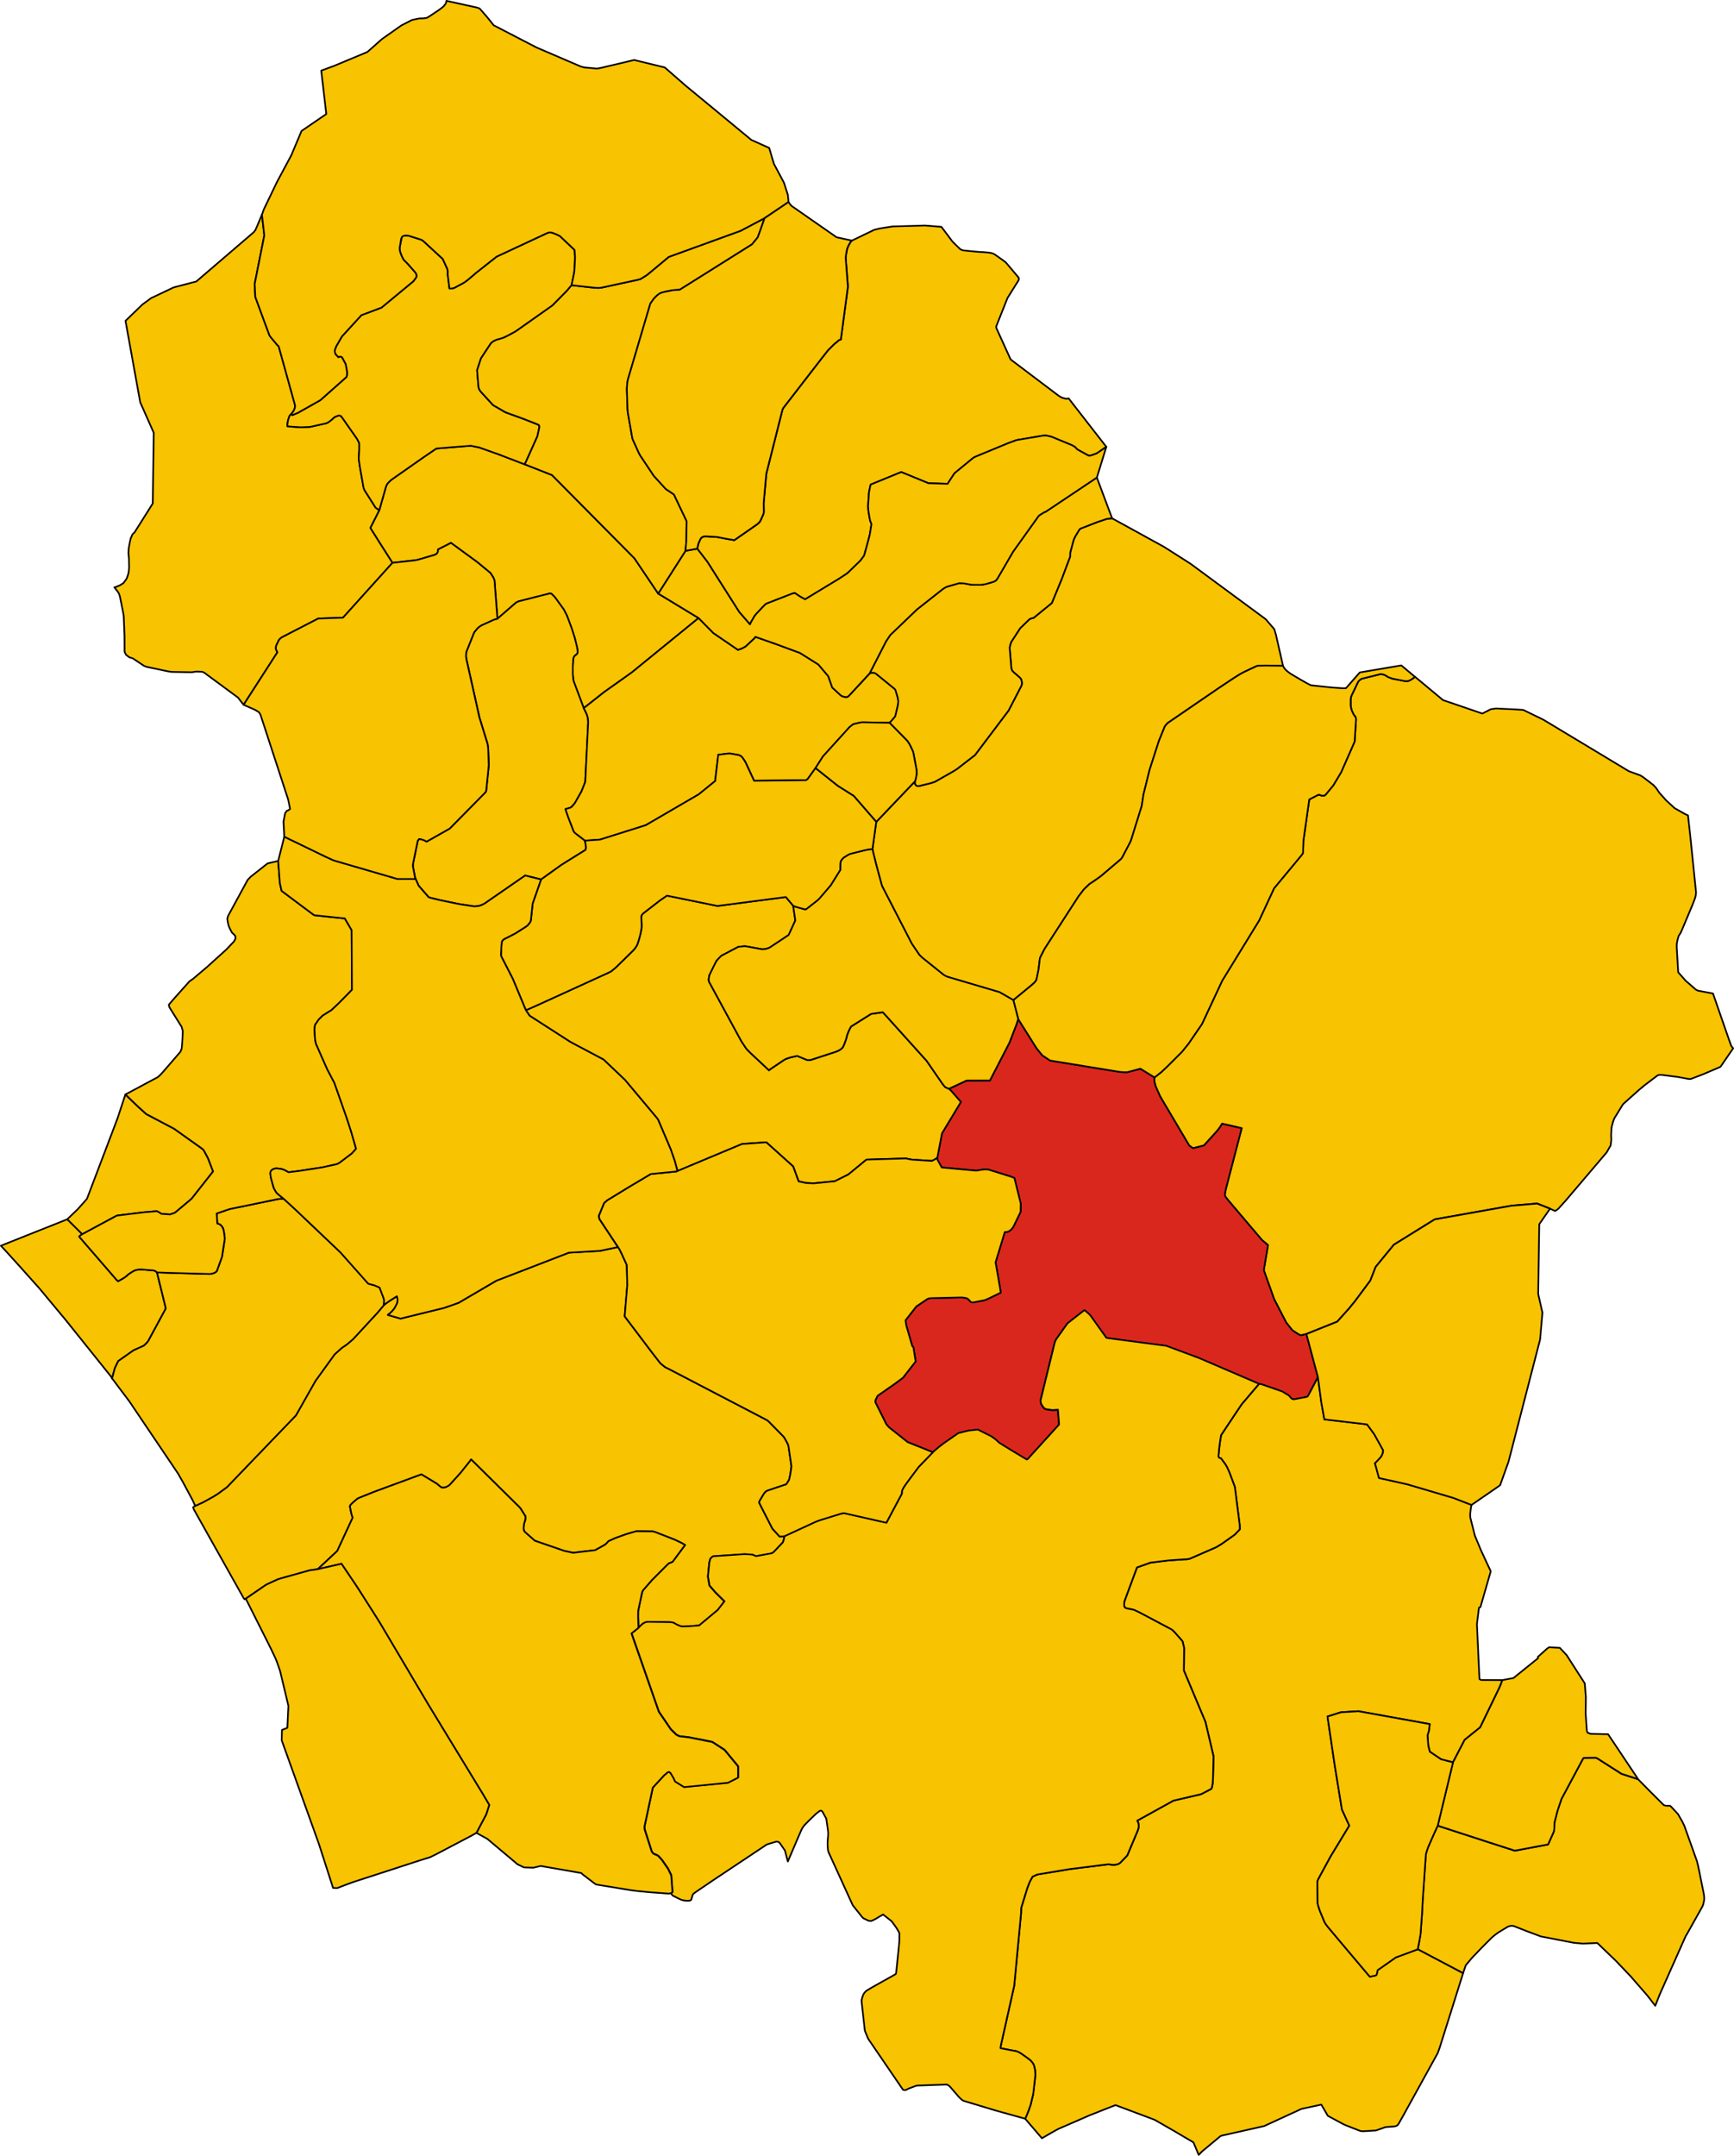 <?xml version="1.0" encoding="UTF-8" standalone="no"?>
<svg xmlns:dc="http://purl.org/dc/elements/1.1/" xmlns:cc="http://creativecommons.org/ns#" xmlns:rdf="http://www.w3.org/1999/02/22-rdf-syntax-ns#" xmlns:svg="http://www.w3.org/2000/svg" xmlns="http://www.w3.org/2000/svg" xmlns:sodipodi="http://sodipodi.sourceforge.net/DTD/sodipodi-0.dtd" xmlns:inkscape="http://www.inkscape.org/namespaces/inkscape" width="4176.424" height="5190.137" id="svg2" version="1.1" inkscape:version="0.48.4 r9939" sodipodi:docname="Map_of_comune_of_Sillano_Giuncugnano_(province_of_Lucca,_region_Tuscany,_Italy).svg">
  <defs id="defs83"/>
  <sodipodi:namedview pagecolor="#ffffff" bordercolor="#666666" borderopacity="1" objecttolerance="10" gridtolerance="10" guidetolerance="10" inkscape:pageopacity="0" inkscape:pageshadow="2" inkscape:window-width="1024" inkscape:window-height="551" id="namedview81" showgrid="false" inkscape:zoom="2.0577762" inkscape:cx="961.80246" inkscape:cy="4570.6583" inkscape:window-x="0" inkscape:window-y="0" inkscape:window-maximized="1" inkscape:current-layer="g5"/>
  <g id="g5">
    <title id="title7">Layer 1</title>
    <g stroke-miterlimit="4" transform="matrix(40,0,0,40,-5779.088,-3401.988)" id="ALTOPASCIO" stroke-linejoin="round" stroke-width="0.5" stroke="#000000" fill-rule="evenodd" fill="#f8c300">
      <path stroke-miterlimit="4" id="path13" d="m229.844,202.369l2.73,1.441l0.116,-0.342l0.047,-0.137l0.212,-0.252l0.121,-0.143l0.103,-0.113l0.094,-0.098l0.446,-0.467l0.564,-0.563l0.093,-0.085l0.104,-0.085l0.106,-0.081l0.104,-0.076l0.265,-0.162l0.243,-0.147l0.093,-0.055l0.086,-0.026l0.037,-0.011l0.088,-0.013l0.126,0.016l0.795,0.312l0.841,0.315l1.988,0.384l0.543,0.048l0.87,-0.037l1.109,1.066l0.893,0.936l1.015,1.167l0.47,0.61l0.267,-0.675l1.569,-3.523l0.04,-0.064l0.037,-0.06l0.921,-1.642l0.028,-0.062l0.023,-0.06l0.056,-0.249l0.006,-0.078l0.002,-0.104l-0.022,-0.201l-0.247,-1.223l-0.089,-0.43l-0.076,-0.323l-0.753,-2.112l-0.058,-0.127l-0.061,-0.125l-0.057,-0.103l-0.219,-0.381l-0.391,-0.419l-0.077,-0.073l-0.028,-0.003l-0.011,-0.001l-0.046,-0.004l-0.077,0.007l-0.103,-0.011l-0.113,-0.026l-0.047,-0.047l-0.826,-0.824l-0.68,-0.69l-1.002,-0.325l-1.432,-0.914l-0.06,-0.034l-0.061,-0.021l-0.592,0.008l-0.085,0.003l-0.07,0.016l-1.316,2.459l-0.226,0.672l-0.033,0.117l-0.162,0.634l-0.01,0.363l-0.013,0.104l-0.024,0.093l-0.037,0.084l-0.298,0.668l-2.004,0.375l-1.802,-0.582l-2.842,-0.924l-0.017,0.038l-0.035,0.076l-0.09,0.197l-0.104,0.226l-0.334,0.763l-0.007,0.019l-0.021,0.06l-0.049,0.147l-0.021,0.069l-0.024,0.08l-0.01,0.074l-0.003,0.032l-0.006,0.067l-0.177,2.552l-0.048,0.914l-0.001,0.015l-0.005,0.087l-0.083,1.107l-0.065,0.39l-0.104,0.526l0.002,-0.001z" stroke-width="0.1"/>
    </g>
    <g stroke-miterlimit="4" transform="matrix(40,0,0,40,-5779.088,-3401.988)" id="BAGNI_DI_LUCCA" stroke-linejoin="round" stroke-width="0.5" stroke="#000000" fill-rule="evenodd" fill="#f8c300">
      <path stroke-miterlimit="4" id="path36" d="m237.81,157.796l0.308,0.141l0.18,-0.122l0.469,-0.521l2.454,-2.886l0.237,-0.415l0.036,-0.286l0.007,-0.124l-0.007,-0.072l-0.005,-0.1l0.004,-0.098l0.016,-0.345l0.02,-0.117l0.062,-0.236l0.031,-0.102l0.039,-0.106l0.059,-0.112l0.476,-0.771l0.078,-0.079l0.891,-0.795l0.357,-0.297l0.773,-0.584l0.09,-0.024l0.149,-0.001l0.977,0.125l0.561,0.105l0.162,0.021l0.07,-0.012l0.725,-0.278l1.018,-0.435l0.049,-0.043l0.742,-1.083l-0.079,-0.095l-0.043,-0.064l-0.139,-0.39l-0.955,-2.751l-0.898,-0.167l-0.128,-0.061l-0.626,-0.546l-0.442,-0.504l-0.064,-1.083l-0.026,-0.444l0.004,-0.183l0.04,-0.219l0.073,-0.257l0.116,-0.178l0.11,-0.246l0.605,-1.442l0.095,-0.242l0.06,-0.164l0.045,-0.175l0.017,-0.172l-0.353,-3.441l-0.133,-1.194l-0.211,-0.1l-0.592,-0.334l-0.514,-0.474l-0.405,-0.452l-0.111,-0.165l-0.098,-0.141l-0.152,-0.162l-0.616,-0.474l-0.162,-0.103l-0.705,-0.258l-2.729,-1.645l-2.428,-1.46l-1.193,-0.58l-0.484,-0.033l-1.16,-0.054l-0.306,0.042l-0.517,0.262l-2.366,-0.808l-1.697,-1.412l-0.056,0.058l-0.049,0.043l-0.12,0.076l-0.08,0.046l-0.082,0.031l-0.066,0.014l-0.077,0.003l-0.114,-0.015l-0.706,-0.138l-0.255,-0.094l-0.065,-0.04l-0.067,-0.047l-0.102,-0.048l-0.079,-0.025l-0.14,-0.022l-1.147,0.284l-0.138,0.095l-0.067,0.079l-0.391,0.814l-0.039,0.097l-0.015,0.104l-0.008,0.052l-0.001,0.252l-0,0.122l0.02,0.114l0.018,0.083l0.025,0.092l0.116,0.248l0.041,0.057l0.053,0.066l0.038,0.079l0.011,0.102l-0.083,1.312l-0.021,0.06l-0.788,1.789l-0.481,0.804l-0.441,0.535l-0.073,0.064l-0.012,0.011l-0.032,0.001l-0.135,0.006l-0.135,-0.055l-0.068,-0.001l-0.202,0.103l-0.346,0.18l-0.351,2.481l-0.024,0.736l-0.074,0.117l-1.671,2.014l-0.897,1.934l-2.227,3.629l-1.137,2.435l-0.08,0.17l-0.798,1.166l-0.409,0.508l-0.873,0.872l-0.297,0.28l-0.069,0.064l-0.409,0.322l-0.001,0.004l-0.015,0.09l0,0.023l0.002,0.113l0.086,0.315l0.264,0.595l1.75,2.956l0.163,0.121l0.067,0.04l0.006,0.004l0.652,-0.165l0.68,-0.749l0.159,-0.184l0.088,-0.112l0.153,-0.234l0.003,-0.005l0.014,-0.026l1.176,0.271l-0.94,3.607l-0.048,0.227l-0.02,0.121l-0.002,0.091l0.028,0.069l0.113,0.145l0.07,0.089l2.018,2.376l0.366,0.311l-0.254,1.506l0.596,1.667l0.028,0.078l0.723,1.402l0.341,0.431l0.043,0.05l0.363,0.233l0.099,0.051l0.11,-0.003l0.263,-0.067l1.856,-0.744l0.718,-0.799l0.341,-0.416l0.934,-1.256l0.321,-0.823l1.097,-1.338l2.461,-1.525l4.628,-0.822l1.538,-0.13l0.774,0.307l0.001,-0.001z" stroke-width="0.1"/>
    </g>
    <g stroke-miterlimit="4" transform="matrix(40,0,0,40,-5779.088,-3401.988)" id="BARGA" stroke-linejoin="round" stroke-width="0.5" stroke="#000000" fill-rule="evenodd" fill="#f8c300">
      <path stroke-miterlimit="4" id="path51" d="m197.24,134.516l-0.229,1.638l0.057,0.26l0.188,0.749l0.307,1.134l0.035,0.101l1.772,3.436l0.043,0.068l0.423,0.625l0.188,0.177l1.237,0.994l0.071,0.051l0.087,0.045l0.085,0.043l3.158,0.932l0.831,0.476l1.111,-0.913l0.165,-0.149l0.108,-0.142l0.009,-0.035l0.016,-0.061l0.11,-0.529l0.065,-0.54l0.013,-0.104l0.024,-0.1l0.207,-0.405l0.03,-0.058l0.033,-0.063l1.583,-2.446l0.456,-0.705l0.326,-0.425l0.324,-0.309l0.391,-0.263l0.32,-0.231l1.202,-1.022l0.07,-0.097l0.491,-0.935l0.037,-0.091l0.026,-0.082l0.617,-1.98l0.107,-0.698l0.366,-1.476l0.55,-1.708l0.025,-0.069l0.343,-0.842l0.097,-0.124l0.078,-0.081l3.087,-2.112l0.894,-0.594l0.218,-0.137l0.138,-0.086l0.213,-0.116l0.075,-0.038l0.694,-0.326l0.113,-0.037l0.453,-0.011l1.054,0.013l-0.431,-1.891l-0.093,-0.308l-0.475,-0.555l-0.052,-0.055l-4.513,-3.327l-1.593,-1.015l-3.131,-1.721l-0.22,0.018l-0.123,0.022l-0.106,0.035l-0.436,0.146l-1.031,0.401l-0.058,0.058l-0.249,0.411l-0.05,0.103l-0.048,0.117l-0.201,0.749l-0.004,0.109l-0,0.126l-0.504,1.343l-0.6,1.457l-1.099,0.896l-0.128,0.026l-0.115,0.048l-0.566,0.549l-0.54,0.83l-0.046,0.136l-0.028,0.104l-0.015,0.111l0.006,0.122l0.092,1.095l0.037,0.133l0.101,0.119l0.054,0.047l0.061,0.049l0.255,0.224l0.054,0.06l0.039,0.075l0.02,0.074l0.012,0.085l0.003,0.093l-0.019,0.082l-0.783,1.515l-2.024,2.68l-1.097,0.848l-0.189,0.118l-1.129,0.643l-0.261,0.085l-0.69,0.168l-0.095,0.009l-0.083,-0.045l-0.056,-0.073l-0.016,-0.076l0.011,-0.102l-2.338,2.447l0,0z" stroke-width="0.1"/>
    </g>
    <g stroke-miterlimit="4" transform="matrix(40,0,0,40,-5779.088,-3401.988)" id="BORGO_A_MOZZANO" stroke-linejoin="round" stroke-width="0.5" stroke="#000000" fill-rule="evenodd" fill="#da271d">
      <path stroke-miterlimit="4" id="path63" d="m223.835,167.937l-0.694,-2.596l-0.263,0.067l-0.11,0.003l-0.099,-0.051l-0.363,-0.233l-0.043,-0.051l-0.341,-0.431l-0.723,-1.402l-0.028,-0.078l-0.596,-1.667l0.254,-1.506l-0.366,-0.311l-2.018,-2.376l-0.07,-0.089l-0.113,-0.145l-0.028,-0.069l0.002,-0.091l0.02,-0.121l0.048,-0.227l0.94,-3.607l-1.176,-0.271l-0.014,0.026l-0.003,0.005l-0.153,0.234l-0.088,0.112l-0.159,0.184l-0.68,0.749l-0.652,0.165l-0.006,-0.004l-0.067,-0.04l-0.163,-0.121l-1.75,-2.956l-0.264,-0.595l-0.086,-0.315l-0.002,-0.113l-0,-0.023l0.015,-0.09l0.001,-0.004l-0.849,-0.525l-0.791,0.209l-0.184,0.002l-0.108,-0.007l-0.128,-0.008l-0.005,-0l-0.083,-0.013l-4.104,-0.668l-0.064,-0.024l-0.441,-0.296l-0.145,-0.178l-0.202,-0.249l-1.104,-1.756l-0.113,0.346l-0.413,1.073l-1.179,2.282l-1.399,0.001l-1.07,0.499l0.111,0.096l0.609,0.693l-1.139,1.888l-0.282,1.475l0.017,0.126l0.253,0.452l2.08,0.192l0.084,-0.016l0.356,-0.055l0.077,-0.005l0.136,0.002l0.079,0.01l1.333,0.417l0.228,0.089l0.382,1.538l-0.007,0.496l-0.398,0.824l-0.05,0.095l-0.054,0.075l-0.065,0.071l-0.065,0.058l-0.071,0.049l-0.104,0.037l-0.147,0.013l-0.554,1.819l0.266,1.525l0.047,0.297l-0.597,0.292l-0.342,0.159l-0.742,0.143l-0.011,-0.002l-0.059,-0.012l-0.061,-0.025l-0.097,-0.108l-0.052,-0.053l-0.067,-0.045l-0.076,-0.023l-0.103,-0.017l-0.105,-0.015l-0.107,-0.002l-1.724,0.041l-0.189,0.015l-0.064,0.03l-0.033,0.015l-0.656,0.441l-0.648,0.832l0.023,0.185l0.024,0.135l0.355,1.23l0.071,0.075l0.136,0.853l-0.762,0.976l-0.495,0.37l-0.999,0.694l-0.049,0.045l-0.118,0.252l-0.006,0.07l0.01,0.065l0.036,0.071l0.586,1.175l0.053,0.09l0.109,0.128l0.047,0.044l1.111,0.878l1.514,0.607l0.36,-0.307l0.244,-0.189l0.922,-0.643l0.615,-0.154l0.561,-0.058l0.796,0.397l0.261,0.183l0.108,0.098l0.047,0.044l0.064,0.064l0.398,0.246l0.32,0.197l0.952,0.572l0.062,-0.034l1.885,-2.075l-0.071,-0.891l-0.303,0.023l-0.094,-0.008l-0.288,-0.042l-0.083,-0.023l-0.078,-0.062l-0.043,-0.054l-0.013,-0.017l-0.051,-0.07l-0.055,-0.105l-0.025,-0.083l-0.012,-0.079l0.01,-0.08l0.84,-3.431l0.037,-0.101l0.039,-0.08l0.065,-0.099l0.584,-0.822l0.052,-0.069l0.564,-0.442l0.451,-0.348l0.01,0.008l0.157,0.13l0.133,0.122l0.069,0.077l0.954,1.335l3.601,0.475l1.944,0.723l3.643,1.565l0.153,0.025l1.246,0.435l0.34,0.207l0.082,0.058l0.09,0.115l0.062,0.056l0.113,0.035l0.775,-0.144l0.073,-0.042l0.077,-0.133l0.536,-1.018l-0,0z" stroke-width="0.1"/>
    </g>
    <g stroke-miterlimit="4" transform="matrix(40,0,0,40,-5779.088,-3401.988)" id="CAMAIORE" stroke-linejoin="round" stroke-width="0.5" stroke="#000000" fill-rule="evenodd" fill="#f8c300">
      <path stroke-miterlimit="4" id="path90" d="m156.228,175.687l-0.126,0.079l0.05,0.137l2.986,5.316l0.064,0.086l0.071,-0.034l1.151,-0.788l0.05,-0.032l0.037,-0.023l0.128,-0.063l0.579,-0.265l0.059,-0.018l0.081,-0.024l0.008,-0.002l0.032,-0.01l0.597,-0.167l1.123,-0.314l0.45,-0.065l0.043,-0.006l1.176,-1.1l0.926,-2l-0.036,-0.112l-0.018,-0.058l-0.025,-0.082l-0.087,-0.432l0.027,-0.071l0.091,-0.097l0.118,-0.107l0.155,-0.132l0.08,-0.062l0.075,-0.036l0.87,-0.35l0.072,-0.027l2.818,-1.04l0.928,0.56l0.205,0.173l0.095,0.062l0.144,0.002l0.105,-0.033l0.095,-0.042l0.086,-0.055l0.058,-0.049l0.626,-0.69l0.551,-0.689l0.051,-0.069l0.047,-0.071l2.891,2.853l0.082,0.093l0.299,0.474l0.003,0.083l-0.006,0.089l-0.007,0.032l-0.01,0.048l-0.021,0.065l-0.03,0.095l-0.021,0.1l-0.01,0.096l-0.006,0.074l-0.001,0.076l0.016,0.089l0.051,0.092l0.606,0.534l1.778,0.613l0.532,0.113l0.379,-0.045l0.949,-0.112l0.583,-0.326l0.111,-0.094l0.039,-0.044l0.01,-0.012l0.051,-0.062l0.417,-0.189l0.577,-0.208l0.068,-0.023l0.554,-0.165l0.088,-0.016l0.969,0.009l0.122,0.032l1.198,0.466l0.406,0.194l0.216,0.128l-0.747,1.005l-0.093,0.044l-0.062,0.021l-0.09,0.038l-0.156,0.154l-0.843,0.845l-0.542,0.62l-0.048,0.099l-0.242,1.138l-0.004,0.357l0.022,0.666l0.16,-0.161l0.062,-0.056l0.088,-0.057l0.086,-0.047l0.092,-0.024l0.104,-0.007l1.214,0.016l0.103,0.004l0.094,0.008l0.107,0.024l0.074,0.045l0.065,0.036l0.091,0.047l0.169,0.072l0.074,0.021l0.081,0.004l0.371,-0.011l0.614,-0.051l1.117,-0.929l0.408,-0.526l-0.545,-0.54l-0.356,-0.41l-0.094,-0.539l0.082,-0.842l0.065,-0.242l0.151,-0.134l1.893,-0.129l0.368,0.019l0.138,0.015l0.104,0.052l0.103,0.034l0.943,-0.173l0.106,-0.068l0.559,-0.589l0.062,-0.193l0.016,-0.071l0.008,-0.109l-0.282,0.011l-0.429,-0.47l-0.798,-1.562l0.021,-0.102l0.232,-0.385l0.052,-0.08l0.06,-0.071l0.071,-0.062l0.062,-0.029l1.131,-0.379l0.17,-0.262l0.069,-0.303l0.015,-0.1l0.052,-0.347l0.006,-0.085l-0.012,-0.085l-0.162,-1.112l-0.031,-0.105l-0.068,-0.138l-0.028,-0.05l-0.025,-0.046l-0.053,-0.094l-0.047,-0.079l-0.045,-0.064l-0.89,-0.907l-0.086,-0.071l-0.065,-0.038l-5.748,-2.995l-0.302,-0.151l-0.061,-0.036l-0.266,-0.217l-0.45,-0.577l-1.701,-2.248l0.156,-1.876l-0.03,-1.22l-0.304,-0.664l-0.049,-0.101l-0.095,-0.189l-0.082,-0.12l-1.083,0.227l-1.866,0.107l-4.368,1.687l-2.268,1.328l-0.427,0.154l-0.464,0.16l-2.611,0.64l-0.769,-0.221l0.131,-0.098l0.133,-0.128l0.076,-0.09l0.065,-0.082l0.122,-0.229l0.032,-0.069l0.018,-0.063l0.013,-0.113l-0.003,-0.102l-0.039,-0.149l-0.471,0.299l-0.314,0.228l-0.391,0.465l-1.47,1.591l-0.375,0.321l-0.153,0.104l-0.153,0.104l-0.431,0.387l-1.149,1.59l-1.181,2.084l-4.158,4.321l-0.567,0.415l-0.247,0.152l-0.62,0.343l-0.025,0.011l-0.009,0.004l-0.153,0.07l-0.01,0.005l-0.009,0.004l-0.005,0.002l-0.08,0.037l-0.184,0.084l0.002,-0z" stroke-width="0.1"/>
    </g>
    <g stroke-miterlimit="4" transform="matrix(40,0,0,40,-5779.088,-3401.988)" id="CAMPORGIANO" stroke-linejoin="round" stroke-width="0.5" stroke="#000000" fill-rule="evenodd" fill="#f8c300">
      <path stroke-miterlimit="4" id="path105" d="m168.108,118.925l1.331,-0.149l0.132,-0.02l0.09,-0.022l0.984,-0.288l0.052,-0.025l0.066,-0.032l0.043,-0.058l0.043,-0.086l0.006,-0.126l0.775,-0.395l1.591,1.162l0.787,0.65l0.167,0.257l0.078,0.188l0.176,2.309l1.12,-0.97l0.144,-0.072l1.907,-0.484l0.018,0.006l0.072,0.025l0.143,0.146l0.073,0.079l0.513,0.711l0.194,0.375l0.269,0.722l0.054,0.159l0.15,0.474l0.101,0.413l0.037,0.157l0.034,0.211l-0.001,0.067l-0.032,0.089l-0.047,0.045l-0.062,0.04l-0.06,0.06l-0.045,0.091l-0.021,0.093l-0.008,0.111l-0.016,0.285l-0.002,0.496l0.007,0.083l0.024,0.264l0.031,0.114l0.597,1.593l1.225,-0.965l1.659,-1.177l4.033,-3.283l-2.43,-1.473l-1.433,-2.124l-4.963,-5.009l-1.646,-0.648l-1.544,-0.592l-1.182,-0.421l-0.517,-0.106l-2.072,0.167l-0.735,0.5l-1.93,1.35l-0.082,0.064l-0.176,0.173l-0.043,0.06l-0.052,0.104l-0.023,0.069l-0.028,0.097l-0.369,1.297l-0.54,1.069l0.216,0.343l0.006,0.01l0.35,0.557l0.761,1.192l0.001,0z" stroke-width="0.1"/>
    </g>
    <g stroke-miterlimit="4" transform="matrix(40,0,0,40,-5779.088,-3401.988)" id="CAPANNORI" stroke-linejoin="round" stroke-width="0.5" stroke="#000000" fill-rule="evenodd" fill="#f8c300">
      <path stroke-miterlimit="4" id="path117" d="m232.573,203.81l-2.73,-1.441l-1.322,0.489l-1.096,0.768l-0.02,0.117l-0.038,0.151l-0.051,0.047l-0.353,0.076l-0.023,-0.024l-0.005,-0.005l-0.026,-0.028l-1.868,-2.213l-0.613,-0.732l-0.104,-0.135l-0.087,-0.136l-0.048,-0.114l-0.223,-0.539l-0.023,-0.059l-0.031,-0.092l-0.072,-0.23l-0.024,-0.12l-0.006,-0.423l-0,-0.02l-0.009,-0.647l-0.002,-0.144l0.011,-0.098l0.03,-0.082l0.759,-1.397l1.124,-1.85l-0.446,-0.981l-0.439,-2.703l-0.427,-2.885l0.812,-0.258l1.05,-0.062l4.291,0.775l-0.047,0.395l-0.086,0.285l0.04,0.529l0.015,0.127l0.085,0.326l0.675,0.455l0.72,0.186l0.702,-1.354l0.935,-0.751l1.172,-2.419l0.165,-0.424l-1.282,-0.007l-0.095,-0.054l-0.01,-0.142l-0.144,-3.16l0.011,-0.106l0.111,-0.89l0.088,-0.034l0.622,-2.156l-0.22,-0.47l-0.375,-0.808l-0.353,-0.849l-0.022,-0.079l-0.239,-0.938l-0.022,-0.096l-0.009,-0.105l0.002,-0.081l0.006,-0.078l0.008,-0.078l0.018,-0.146l0,-0.004l0.015,-0.104l0.034,-0.161l-1.092,-0.423l-2.758,-0.815l-1.721,-0.384l-0.241,-0.89l0.062,-0.055l0.074,-0.077l0.179,-0.192l0.045,-0.051l0.05,-0.088l0.032,-0.065l0.033,-0.093l0.011,-0.087l0.006,-0.07l-0.507,-0.917l-0.049,-0.079l-0.413,-0.562l-2.57,-0.302l-0.188,-1.047l-0.199,-1.493l-0.536,1.018l-0.077,0.133l-0.073,0.042l-0.775,0.144l-0.113,-0.035l-0.062,-0.056l-0.09,-0.115l-0.082,-0.058l-0.34,-0.207l-1.246,-0.435l-0.153,-0.025l-1.043,1.226l-0.39,0.58l-0.852,1.282l-0.054,0.325l-0.023,0.169l-0.031,0.234l-0.043,0.447l-0.009,0.111l0.053,0.086l0.096,0.021l0.243,0.326l0.066,0.106l0.055,0.092l0.086,0.189l0.075,0.169l0.302,0.812l0.022,0.103l0.283,2.232l0.006,0.246l-0.31,0.325l-0.78,0.551l-0.336,0.202l-1.577,0.688l-0.084,0.02l-0.134,0.021l-0.066,-0.003l-1.016,0.07l-1.076,0.132l-0.813,0.289l-0.746,2.009l-0.021,0.097l-0.004,0.093l0.002,0.12l0.009,0.023l0.01,0.027l0.017,0.044l0.093,0.045l0.458,0.095l0.343,0.163l1.822,0.965l0.056,0.03l0.021,0.011l0.008,0.006l0.065,0.044l0.075,0.072l0.066,0.067l0.42,0.475l0.004,0.006l0.049,0.065l0.092,0.382l-0.015,1.367l1.299,3.091l0.488,2.071l-0.03,1.254l-0.001,0.014l-0.002,0.061l-0.001,0.03l-0.016,0.248l-0.007,0.068l-0.001,0.005l-0.006,0.02l-0.003,0.009l-0.006,0.019l-0.031,0.166l-0.036,0.067l-0.607,0.317l-1.668,0.389l-2.177,1.203l0.006,0.013l0.036,0.077l0.021,0.061l0.016,0.066l0.012,0.083l-0.004,0.076l-0.014,0.067l-0.003,0.013l-0.023,0.087l-0.028,0.073l-0.622,1.48l-0.434,0.449l-0.086,0.055l-0.059,0.025l-0.077,0.016l-0.099,0.016l-0.109,0.005l-0.1,-0.011l-0.166,-0.025l-2.321,0.29l-1.869,0.31l-0.094,0.016l-0.156,0.069l-0.132,0.061l-0.173,0.314l-0.147,0.38l-0.36,1.174l-0.008,0.095l-0.007,0.254l-0.411,4.35l-0.791,3.532l-0.017,0.085l-0.016,0.139l0.579,0.115l0.335,0.06l0.076,0.017l0.076,0.036l0.086,0.043l0.073,0.041l0.405,0.288l0.071,0.053l0.11,0.089l0.128,0.148l0.076,0.141l0.063,0.277l0.018,0.203l0.005,0.089l-0.011,0.102l-0.12,1.048l-0.156,0.652l-0.058,0.168l-0.069,0.19l-0.101,0.255l-0.104,0.23l1.01,1.176l0.401,-0.234l0.404,-0.23l0.192,-0.103l1.909,-0.829l1.521,-0.601l2.354,0.883l1.119,0.641l1.217,0.716l0.034,0.07l0.288,0.688l0.203,-0.209l1.108,-0.921l0.062,-0.027l2.571,-0.578l2.239,-1.032l1.201,-0.261l0.391,0.676l0.966,0.519l0.08,0.034l0.076,0.032l0.79,0.309l0.082,0.025l0.14,0.009l0.767,-0.046l0.576,-0.204l0.476,-0.034l0.092,-0.013l0.09,-0.024l0.086,-0.066l0.047,-0.069l0.023,-0.04l0.247,-0.438l2.078,-3.765l0.118,-0.324l1.415,-4.498l0.001,-0z" stroke-width="0.1"/>
    </g>
    <g stroke-miterlimit="4" transform="matrix(40,0,0,40,-5779.088,-3401.988)" id="CAREGGINE" stroke-linejoin="round" stroke-width="0.5" stroke="#000000" fill-rule="evenodd" fill="#f8c300">
      <path stroke-miterlimit="4" id="path137" d="m174.429,122.29l-0.119,0.022l-0.079,0.023l-0.763,0.347l-0.062,0.04l-0.104,0.074l-0.076,0.071l-0.114,0.135l-0.078,0.101l-0.036,0.084l-0.441,1.1l-0.017,0.218l0.003,0.065l0.02,0.144l0.016,0.074l0.766,3.432l0.471,1.532l0.021,0.076l0.018,0.113l0.012,0.085l0.007,0.086l0.037,0.994l-0.06,0.597l-0.099,0.957l-0.008,0.013l-0.033,0.058l-2.153,2.183l-1.395,0.789l-0.089,-0.058l-0.083,-0.038l-0.068,-0.021l-0.131,-0.039l-0.081,-0.001l-0.076,0.103l-0.275,1.335l-0.02,0.143l0.012,0.105l0.119,0.626l0.036,0.092l0.178,0.403l0.601,0.692l0.081,0.032l0.592,0.144l1.038,0.216l0.164,0.031l0.864,0.131l0.13,-0.009l0.125,-0.009l0.145,-0.041l0.102,-0.044l0.122,-0.059l2.453,-1.694l0.957,0.236l1.227,-0.878l1.452,-0.904l0.024,-0.111l0.004,-0.076l-0.064,-0.368l-0.604,-0.464l-0.077,-0.097l-0.322,-0.836l-0.174,-0.5l0.291,-0.085l0.086,-0.051l0.121,-0.142l0.06,-0.073l0.041,-0.065l0.371,-0.655l0.222,-0.564l0.178,-3.597l-0.005,-0.087l-0.007,-0.094l-0.012,-0.085l-0.041,-0.146l-0.002,-0.007l-0.033,-0.085l-0.03,-0.066l-0.138,-0.274l-0.597,-1.593l-0.031,-0.114l-0.024,-0.264l-0.007,-0.083l0.002,-0.496l0.016,-0.285l0.008,-0.111l0.021,-0.093l0.045,-0.091l0.06,-0.06l0.062,-0.04l0.047,-0.045l0.032,-0.089l0.001,-0.067l-0.034,-0.211l-0.037,-0.157l-0.101,-0.412l-0.15,-0.474l-0.054,-0.159l-0.269,-0.722l-0.194,-0.375l-0.513,-0.711l-0.073,-0.079l-0.143,-0.146l-0.072,-0.026l-0.018,-0.006l-1.907,0.484l-0.144,0.072l-1.12,0.97l-0,0z" stroke-width="0.1"/>
    </g>
    <g stroke-miterlimit="4" transform="matrix(40,0,0,40,-5779.088,-3401.988)" id="CASTELNUOVO_DI_GARFAGNANA" stroke-linejoin="round" stroke-width="0.5" stroke="#000000" fill-rule="evenodd" fill="#f8c300">
      <path stroke-miterlimit="4" id="path194" d="m198.041,128.553l0.132,-0.13l0.209,-0.249l0.023,-0.071l0.138,-0.589l0.015,-0.091l0.014,-0.165l-0.031,-0.209l-0.141,-0.472l-0.051,-0.066l-1.121,-0.913l-0.094,-0.045l-0.105,-0.013l-0.099,0.011l-0.088,0.031l-1.199,1.294l-0.06,0.062l-0.069,0.047l-0.062,0.018l-0.072,-0.001l-0.074,-0.017l-0.072,-0.021l-0.085,-0.03l-0.074,-0.06l-0.482,-0.445l-0.238,-0.68l-0.596,-0.705l-1.114,-0.699l-1.418,-0.523l-1.155,-0.406l-0.109,-0.037l-0.053,0.073l-0.072,0.072l-0.441,0.412l-0.059,0.041l-0.176,0.096l-0.247,0.089l-1.481,-1.011l-0.891,-0.904l-4.033,3.283l-1.659,1.177l-1.225,0.965l0.138,0.274l0.03,0.066l0.033,0.085l0.002,0.007l0.041,0.146l0.012,0.085l0.007,0.094l0.005,0.087l-0.178,3.597l-0.222,0.564l-0.371,0.655l-0.041,0.065l-0.06,0.073l-0.121,0.142l-0.086,0.051l-0.291,0.085l0.174,0.5l0.322,0.836l0.077,0.097l0.604,0.464l0.905,-0.061l2.743,-0.864l0.069,-0.036l3.137,-1.826l0.999,-0.812l-0.003,-0.07l0.177,-1.498l0.574,-0.073l0.151,-0.002l0.51,0.091l0.144,0.07l0.052,0.055l0.043,0.057l0.056,0.079l0.058,0.088l0.066,0.114l0.501,1.083l3.118,-0.032l0.095,-0.05l0.486,-0.675l0.449,-0.704l1.598,-1.762l0.149,-0.121l0.087,-0.059l0.317,-0.077l0.115,-0.022l0.092,-0.014l1.654,0.03l0.001,-0.001z" stroke-width="0.1"/>
    </g>
    <g stroke-miterlimit="4" transform="matrix(40,0,0,40,-5779.088,-3401.988)" id="CASTIGLIONE_DI_GARFAGNANA" stroke-linejoin="round" stroke-width="0.5" stroke="#000000" fill-rule="evenodd" fill="#f8c300">
      <path stroke-miterlimit="4" id="path214" d="m211.092,111.942l-2.27,-2.917l-0.104,0.025l-0.071,-0.007l-0.21,-0.052l-0.141,-0.076l-0.106,-0.071l-2.84,-2.145l-0.043,-0.068l-0.841,-1.85l-0.003,-0.085l0.68,-1.712l0.634,-1.013l0.055,-0.11l-0.016,-0.1l-0.721,-0.854l-0.071,-0.08l-0.221,-0.161l-0.443,-0.312l-0.146,-0.064l-0.171,-0.034l-0.382,-0.035l-0.2,-0.008l-0.244,-0.021l-0.744,-0.072l-0.166,-0.064l-0.337,-0.328l-0.153,-0.155l-0.655,-0.872l-0.993,-0.078l-1.937,0.054l-0.793,0.125l-0.334,0.085l-1.331,0.644l-0.074,0.075l-0.038,0.065l-0.064,0.114l-0.055,0.106l-0.053,0.14l-0.021,0.095l-0.032,0.173l-0.025,0.18l-0.01,0.089l0.134,1.738l-0.425,3.175l-0.104,0.035l-0.299,0.247l-0.369,0.368l-0.357,0.453l-2.316,2.995l-0.038,0.054l-0.041,0.104l-0.963,3.82l-0.16,1.769l0.008,0.546l-0.007,0.042l-0.005,0.028l-0.025,0.078l-0.032,0.073l-0.069,0.154l-0.037,0.08l-0.032,0.069l-0.038,0.062l-0.11,0.113l-0.098,0.072l-1.323,0.919l-0.392,-0.067l-0.648,-0.124l-0.661,-0.039l-0.103,0.003l-0.088,0.025l-0.073,0.04l-0.051,0.053l-0.036,0.069l-0.082,0.183l-0.03,0.067l-0.069,0.305l0.608,0.791l1.914,3.014l0.652,0.752l0.024,-0.057l0.015,-0.038l0.238,-0.413l0.045,-0.056l0.056,-0.069l0.407,-0.433l0.125,-0.126l0.053,-0.045l0.084,-0.036l1.439,-0.558l0.119,-0.044l0.07,-0.006l0.035,-0.003l0.319,0.214l0.289,0.159l2.04,-1.236l0.478,-0.314l0.118,-0.104l0.699,-0.681l0.209,-0.281l0.007,-0.018l0.023,-0.057l0.225,-0.827l0.097,-0.379l0.101,-0.625l-0.035,-0.107l-0.034,-0.069l-0.041,-0.179l-0.06,-0.358l-0.018,-0.12l-0.005,-0.072l-0.012,-0.178l0.056,-0.83l0.08,-0.394l0.021,-0.078l1.842,-0.753l1.632,0.67l1.166,0.038l0.034,-0.067l0.348,-0.531l0.045,-0.054l1.077,-0.883l0.096,-0.064l0.064,-0.031l1.969,-0.813l0.493,-0.182l0.106,-0.022l1.499,-0.251l0.097,-0.005l0.108,-0.002l0.306,0.069l1.245,0.514l0.198,0.119l0.045,0.062l0.104,0.089l0.526,0.29l0.115,0.059l0.068,0.014l0.117,-0.033l0.115,-0.037l0.197,-0.072l0.577,-0.395l0,-0.001z" stroke-width="0.1"/>
    </g>
    <g stroke-miterlimit="4" transform="matrix(40,0,0,40,-5779.088,-3401.988)" id="COREGLIA_ANTELMINELLI" stroke-linejoin="round" stroke-width="0.5" stroke="#000000" fill-rule="evenodd" fill="#f8c300">
      <path stroke-miterlimit="4" id="path271" d="m205.493,145.245l0.295,1.138l1.104,1.756l0.202,0.249l0.145,0.178l0.441,0.296l0.064,0.024l4.104,0.668l0.083,0.013l0.005,0l0.128,0.008l0.108,0.007l0.184,-0.002l0.791,-0.209l0.849,0.525l0.409,-0.322l0.069,-0.064l0.297,-0.28l0.873,-0.872l0.409,-0.508l0.798,-1.166l0.08,-0.17l1.137,-2.435l2.227,-3.629l0.897,-1.934l1.671,-2.014l0.074,-0.117l0.024,-0.736l0.351,-2.481l0.346,-0.18l0.202,-0.103l0.068,0.001l0.135,0.055l0.135,-0.006l0.032,-0.001l0.012,-0.011l0.072,-0.064l0.441,-0.535l0.481,-0.804l0.788,-1.79l0.021,-0.06l0.083,-1.312l-0.011,-0.102l-0.038,-0.079l-0.054,-0.066l-0.041,-0.057l-0.116,-0.248l-0.025,-0.092l-0.018,-0.083l-0.02,-0.113l0,-0.122l0.001,-0.252l0.008,-0.052l0.015,-0.104l0.039,-0.097l0.391,-0.814l0.067,-0.079l0.138,-0.095l1.147,-0.284l0.14,0.022l0.079,0.025l0.102,0.048l0.067,0.047l0.065,0.04l0.255,0.094l0.706,0.138l0.114,0.015l0.077,-0.003l0.066,-0.014l0.082,-0.031l0.08,-0.046l0.12,-0.076l0.049,-0.043l0.056,-0.058l-0.815,-0.679l-2.498,0.423l-0.759,0.862l-0.076,0.086l-0.231,0.002l-0.616,-0.044l-1.258,-0.133l-0.099,-0.047l-0.154,-0.081l-0.243,-0.137l-0.126,-0.072l-0.551,-0.326l-0.156,-0.103l-0.141,-0.116l-0.114,-0.115l-0.104,-0.174l-1.054,-0.013l-0.453,0.011l-0.113,0.037l-0.694,0.326l-0.075,0.038l-0.213,0.116l-0.138,0.086l-0.218,0.137l-0.894,0.594l-3.087,2.112l-0.078,0.081l-0.097,0.124l-0.343,0.842l-0.025,0.069l-0.55,1.708l-0.366,1.476l-0.107,0.698l-0.617,1.98l-0.026,0.082l-0.037,0.091l-0.491,0.935l-0.07,0.097l-1.202,1.022l-0.32,0.231l-0.391,0.263l-0.324,0.309l-0.326,0.425l-0.456,0.705l-1.582,2.446l-0.033,0.063l-0.03,0.058l-0.207,0.405l-0.024,0.1l-0.013,0.104l-0.065,0.54l-0.11,0.529l-0.017,0.061l-0.009,0.035l-0.108,0.142l-0.165,0.149l-1.111,0.913l-0.001,0z" stroke-width="0.1"/>
    </g>
    <g stroke-miterlimit="4" transform="matrix(40,0,0,40,-5779.088,-3401.988)" id="FABBRICHE_DI_VALLICO" stroke-linejoin="round" stroke="#000000" fill-rule="evenodd" fill="#da271d">
      <path stroke-miterlimit="4" id="path291" d="m192.566,156.152l0.467,0.099l0.444,0.018l1.268,-0.125l0.816,-0.407l0.774,-0.635l0.316,-0.26l2.383,-0.072l0.1,0.026l0.236,0.045l0.081,0.006l1.136,0.072l0.06,-0.025l0.095,-0.048l0.071,-0.044l0.102,-0.068l0.282,-1.474l1.139,-1.888l-0.609,-0.693l-0.111,-0.096l-0.228,-0.104l-0.094,-0.115l-0.058,-0.073l-0.961,-1.393l-0,-0l-2.562,-2.843l-0.077,-0.08l-0.703,0.099l-1.195,0.751l-0.052,0.073l-0.054,0.103l-0.046,0.101l-0.03,0.069l-0.044,0.112l-0.035,0.108l-0.047,0.191l-0.111,0.305l-0.066,0.151l-0.036,0.06l-0.053,0.051l-0.049,0.047l-0.117,0.076l-0.168,0.073l-0.086,0.029l-1.444,0.471l-0.206,0.011l-0.614,-0.254l-0.414,0.093l-0.267,0.089l-0.106,0.059l-0.818,0.549l-0.093,0.074l-1.1,-1.03l-0.188,-0.186l-0.084,-0.095l-0.288,-0.433l-1.892,-3.48l-0.055,-0.103l-0.001,-0.005l-0.023,-0.093l0.006,-0.085l0.036,-0.208l0.268,-0.548l0.12,-0.237l0.045,-0.086l0.101,-0.109l0.167,-0.176l0.1,-0.059l0.015,-0.008l0.936,-0.491l0.4,-0.035l0.131,0.022l0.828,0.151l0.123,0.013l0.132,-0.019l0.132,-0.03l0.133,-0.054l1.129,-0.748l0.038,-0.058l0.374,-0.819l-0.009,-0.094l-0.118,-0.802l-0.44,-0.523l-4.115,0.536l-3.046,-0.621l-0.424,0.291l-0.091,0.07l-0.94,0.728l-0.072,0.103l-0.017,0.08l0.006,0.135l0.006,0.144l0.009,0.272l-0.005,0.135l-0.058,0.299l-0.031,0.137l-0.082,0.292l-0.046,0.145l-0.037,0.11l-0.041,0.078l-0.052,0.082l-0.047,0.069l-0.065,0.079l-0.069,0.073l-1.001,0.982l-0.082,0.073l-0.215,0.175l-0.069,0.04l-0.062,0.032l-4.303,1.963l-0.536,0.238l-0.174,0.067l0.227,0.338l2.468,1.587l1.984,1.051l1.297,1.232l1.914,2.282l0.081,0.117l0.757,1.782l0.238,0.684l0.153,0.566l-0.045,0.071l3.946,-1.652l1.462,-0.103l0,-0.001l1.617,1.453l0.329,0.9z" stroke-width="0.1" fill="#f8c300"/>
    </g>
    <g stroke-miterlimit="4" transform="matrix(40,0,0,40,-5779.088,-3401.988)" id="FORTE_DEI_MARMI" stroke-linejoin="round" stroke-width="0.1" stroke="#000000" fill="#f8c300">
      <path stroke-miterlimit="4" id="path321" d="m153.93,161.633l-0.076,-0.069l-0.094,-0.043l-0.083,-0.012l-0.667,-0.053l-0.103,-0.005l-0.024,-0.001l-0.19,0.034l-0.025,0.005l-0.033,0.009l-0.028,0.008l-0.059,0.027l-0.082,0.044l-0.035,0.021l-0.217,0.143l-0.045,0.041l-0.053,0.047l-0.058,0.046l-0.024,0.019l-0.009,0.007l-0.04,0.03l-0.086,0.053l-0.058,0.036l-0.201,0.114l-0.053,0.027l-0.014,-0.013l-0.073,-0.066l-2.257,-2.608l0.111,-0.094l0.082,-0.049l-0.904,-0.899l-4.003,1.594l0.293,0.313l0.39,0.43l0.474,0.522l1.104,1.235l0.103,0.119l1.526,1.833l2.73,3.405l0.06,0.094l0.015,0.037l0.169,-0.624l0.203,-0.421l0.92,-0.646l0.608,-0.274l0.075,-0.06l0.144,-0.148l0.06,-0.08l1.046,-1.933l0.003,-0.061l0,-0.009l-0.523,-2.125l-0,-0.001z" stroke-width="0.1"/>
    </g>
    <g stroke-miterlimit="4" transform="matrix(40,0,0,40,-5779.088,-3401.988)" id="FOSCIANDORA" stroke-linejoin="round" stroke-width="0.1" stroke="#000000" fill="#f8c300">
      <path stroke-miterlimit="4" id="path324" d="m198.041,128.553l1.006,1.022l0.082,0.095l0.062,0.092l0.066,0.108l0.055,0.114l0.121,0.254l0.038,0.105l0.154,0.823l0.022,0.12l0.014,0.087l0.013,0.124l-0.002,0.102l-0.015,0.111l-0.013,0.087l-0.019,0.098l-0.047,0.175l-0.011,0.102l0.016,0.076l0.056,0.073l0.083,0.045l0.095,-0.009l0.69,-0.168l0.261,-0.085l1.129,-0.643l0.189,-0.118l1.097,-0.848l2.024,-2.68l0.783,-1.515l0.019,-0.082l-0.003,-0.093l-0.012,-0.085l-0.02,-0.074l-0.039,-0.075l-0.054,-0.06l-0.255,-0.224l-0.061,-0.049l-0.054,-0.047l-0.101,-0.119l-0.037,-0.133l-0.092,-1.095l-0.006,-0.122l0.015,-0.111l0.028,-0.104l0.046,-0.136l0.54,-0.83l0.566,-0.549l0.115,-0.048l0.128,-0.026l1.099,-0.896l0.6,-1.457l0.504,-1.343l0,-0.126l0.004,-0.109l0.201,-0.749l0.048,-0.117l0.05,-0.103l0.249,-0.411l0.058,-0.058l1.031,-0.401l0.436,-0.146l0.106,-0.035l0.123,-0.022l0.22,-0.017l-0.92,-2.459l-3.073,2.053l-0.091,0.033l-0.229,0.142l-0.096,0.064l-0.072,0.097l-1.481,2.069l-0.923,1.586l-0.057,0.084l-0.076,0.084l-0.091,0.048l-0.086,0.031l-0.409,0.119l-0.174,0.032l-0.137,0.017l-0.459,-0.002l-0.112,-0.008l-0.252,-0.044l-0.134,-0.026l-0.134,-0.011l-0.149,-0.007l-0.066,0.001l-0.744,0.213l-0.091,0.048l-0.118,0.072l-1.584,1.248l-1.603,1.536l-0.253,0.379l-0.992,1.933l0.088,-0.031l0.099,-0.011l0.105,0.013l0.094,0.045l1.121,0.913l0.052,0.066l0.141,0.472l0.031,0.209l-0.014,0.165l-0.015,0.091l-0.138,0.589l-0.023,0.071l-0.209,0.249l-0.132,0.13l0,-0z" stroke-width="0.1"/>
    </g>
    <g stroke-miterlimit="4" transform="matrix(40,0,0,40,-5779.088,-3401.988)" id="GALLICANO" stroke-linejoin="round" stroke-width="0.1" stroke="#000000" fill="#f8c300">
      <path stroke-miterlimit="4" id="path336" d="m197.599,138.397l-0.035,-0.101l-0.307,-1.134l-0.188,-0.749l-0.057,-0.26l-0.244,0.02l-0.246,0.052l-0.813,0.203l-0.126,0.046l-0.299,0.184l-0.08,0.079l-0.072,0.09l-0.039,0.095l-0.017,0.108l-0.005,0.287l0.007,0.078l-0.58,0.932l-0.694,0.81l-0.125,0.113l-0.663,0.519l-0.086,0.007l-0.574,-0.162l-0.12,-0.054l0.118,0.802l0.009,0.094l-0.374,0.819l-0.038,0.058l-1.129,0.748l-0.133,0.054l-0.132,0.03l-0.132,0.019l-0.123,-0.013l-0.828,-0.151l-0.131,-0.022l-0.4,0.035l-0.936,0.491l-0.015,0.008l-0.101,0.059l-0.167,0.175l-0.101,0.109l-0.045,0.086l-0.12,0.237l-0.268,0.548l-0.036,0.208l-0.006,0.085l0.023,0.093l0.001,0.005l0.055,0.103l1.892,3.48l0.288,0.433l0.084,0.095l0.188,0.186l1.1,1.03l0.093,-0.075l0.818,-0.549l0.106,-0.059l0.267,-0.089l0.414,-0.093l0.614,0.254l0.206,-0.011l1.444,-0.471l0.086,-0.029l0.168,-0.073l0.117,-0.076l0.049,-0.047l0.053,-0.051l0.036,-0.06l0.066,-0.151l0.111,-0.305l0.047,-0.191l0.035,-0.108l0.044,-0.112l0.03,-0.069l0.046,-0.101l0.054,-0.103l0.052,-0.073l1.195,-0.751l0.703,-0.099l0.077,0.08l2.562,2.843l0.961,1.393l0.058,0.073l0.094,0.115l0.228,0.104l1.07,-0.499l1.399,-0.001l1.179,-2.282l0.413,-1.073l0.113,-0.346l-0.295,-1.138l-0.831,-0.476l-3.158,-0.933l-0.085,-0.043l-0.087,-0.045l-0.071,-0.051l-1.237,-0.994l-0.188,-0.177l-0.423,-0.625l-0.043,-0.068l-1.772,-3.436l0.001,0.001z" stroke-width="0.1"/>
      <path stroke-miterlimit="4" id="path338" d="m199.578,132.069l0.047,-0.175l0.019,-0.098l0.013,-0.087l0.015,-0.111l0.002,-0.102l-0.013,-0.124l-0.014,-0.087l-0.022,-0.12l-0.154,-0.823l-0.038,-0.105l-0.121,-0.254l-0.055,-0.114l-0.066,-0.108l-0.062,-0.092l-0.082,-0.095l-1.006,-1.022l-1.654,-0.03l-0.092,0.014l-0.115,0.022l-0.317,0.077l-0.087,0.059l-0.149,0.121l-1.598,1.762l-0.449,0.704l1.342,1.067l0.963,0.606l1.355,1.561l2.338,-2.447l-0,-0z" stroke-width="0.1"/>
    </g>
    <g stroke-miterlimit="4" transform="matrix(40,0,0,40,-5779.088,-3401.988)" id="LUCCA" stroke-linejoin="round" stroke-width="0.1" stroke="#000000" fill="#f8c300">
      <path stroke-miterlimit="4" id="path407" d="m184.881,198.994l0.009,0.014l0.067,0.108l0.063,0.042l0.206,0.103l0.173,0.085l0.106,0.047l0.141,0.035l0.122,0.019l0.127,0.004l0.087,-0.005l0.07,-0.018l0.049,-0.043l0.03,-0.102l0.028,-0.095l0.023,-0.076l0.038,-0.075l0.135,-0.102l1.03,-0.698l3.255,-2.168l0.084,-0.031l0.101,-0.031l0.398,-0.119l0.011,0.001l0.106,0.014l0.084,0.062l0.309,0.451l0.021,0.061l0.162,0.609l0.608,-1.421l0.057,-0.132l0.168,-0.386l0.034,-0.058l0.002,-0.003l0.018,-0.031l0.06,-0.086l0.043,-0.058l0.278,-0.284l0.403,-0.388l0.059,-0.05l0.195,-0.151l0.024,-0.005l0.048,-0.009l0.071,0.04l0.195,0.351l0.051,0.094l0.092,0.628l0.023,0.209l-0.001,0.17l-0.016,0.156l-0.011,0.143l-0.007,0.146l0.002,0.157l0.012,0.207l0.013,0.102l0.029,0.096l1.452,3.185l0.058,0.079l0.517,0.646l0.049,0.053l0.011,0.011l0.279,0.135l0.063,0.025l0.146,0.009l0.038,-0.017l0.066,-0.029l0.024,-0.011l0.152,-0.078l0.06,-0.037l0.063,-0.039l0.108,-0.063l0.199,-0.116l0.495,0.391l0.06,0.068l0.243,0.339l0.055,0.09l0.127,0.225l-0,0.186l0,0.018l0,0.134l0,0.139l-0.013,0.15l-0.013,0.145l-0.161,1.569l-0.022,0.119l-0.009,0.007l-0.04,0.029l-0.787,0.441l-0.56,0.314l-0.282,0.167l-0.099,0.061l-0.08,0.077l-0.069,0.088l-0.036,0.067l-0.039,0.095l-0.03,0.1l-0.026,0.104l-0.01,0.093l0.19,1.717l0.022,0.098l0.172,0.416l0.055,0.094l2.06,3.013l0.077,0.012l0.052,0.007l0.09,-0.035l0.104,-0.055l0.13,-0.05l0.356,-0.133l0.164,-0.008l1.651,-0.058l0.093,0.039l0.099,0.078l0.428,0.495l0.077,0.093l0.084,0.086l0.086,0.084l0.088,0.071l0.065,0.036l1.958,0.589l1.748,0.487l0.104,-0.23l0.101,-0.255l0.069,-0.19l0.058,-0.169l0.156,-0.652l0.119,-1.048l0.011,-0.102l-0.005,-0.089l-0.018,-0.203l-0.063,-0.277l-0.076,-0.141l-0.128,-0.148l-0.11,-0.089l-0.071,-0.053l-0.405,-0.288l-0.073,-0.041l-0.086,-0.043l-0.076,-0.036l-0.076,-0.017l-0.335,-0.06l-0.579,-0.115l0.016,-0.139l0.017,-0.085l0.791,-3.532l0.411,-4.35l0.007,-0.254l0.008,-0.096l0.36,-1.174l0.147,-0.38l0.173,-0.314l0.132,-0.061l0.156,-0.069l0.094,-0.016l1.869,-0.31l2.321,-0.29l0.166,0.025l0.1,0.011l0.109,-0.005l0.099,-0.016l0.077,-0.016l0.059,-0.025l0.086,-0.055l0.434,-0.449l0.622,-1.48l0.028,-0.073l0.023,-0.087l0.003,-0.013l0.014,-0.067l0.004,-0.076l-0.012,-0.083l-0.016,-0.066l-0.021,-0.061l-0.036,-0.077l-0.006,-0.013l2.177,-1.203l1.668,-0.389l0.607,-0.317l0.036,-0.067l0.031,-0.166l0.006,-0.019l0.003,-0.009l0.006,-0.02l0.001,-0.005l0.007,-0.068l0.016,-0.248l0.001,-0.03l0.002,-0.061l0,-0.014l0.03,-1.254l-0.488,-2.071l-1.298,-3.091l0.015,-1.367l-0.092,-0.382l-0.049,-0.065l-0.004,-0.006l-0.42,-0.475l-0.066,-0.067l-0.075,-0.072l-0.065,-0.044l-0.008,-0.006l-0.02,-0.011l-0.056,-0.03l-1.822,-0.965l-0.343,-0.163l-0.458,-0.095l-0.093,-0.045l-0.017,-0.044l-0.01,-0.027l-0.009,-0.023l-0.002,-0.12l0.004,-0.093l0.021,-0.097l0.746,-2.009l0.813,-0.289l1.076,-0.132l1.016,-0.07l0.066,0.003l0.134,-0.021l0.084,-0.02l1.577,-0.688l0.336,-0.202l0.78,-0.551l0.31,-0.325l-0.006,-0.246l-0.283,-2.232l-0.022,-0.103l-0.302,-0.812l-0.075,-0.169l-0.086,-0.189l-0.055,-0.092l-0.066,-0.106l-0.243,-0.326l-0.096,-0.021l-0.053,-0.086l0.009,-0.111l0.043,-0.447l0.031,-0.234l0.023,-0.169l0.054,-0.325l0.852,-1.282l0.39,-0.58l1.043,-1.226l-3.643,-1.565l-1.944,-0.723l-3.601,-0.475l-0.954,-1.335l-0.069,-0.077l-0.133,-0.122l-0.157,-0.13l-0.01,-0.008l-0.451,0.348l-0.564,0.442l-0.052,0.069l-0.584,0.822l-0.065,0.099l-0.039,0.08l-0.037,0.101l-0.84,3.431l-0.01,0.08l0.012,0.079l0.025,0.083l0.055,0.105l0.051,0.07l0.013,0.017l0.043,0.054l0.078,0.062l0.083,0.023l0.288,0.042l0.094,0.008l0.303,-0.023l0.071,0.891l-1.885,2.075l-0.062,0.034l-0.952,-0.572l-0.32,-0.197l-0.398,-0.246l-0.064,-0.064l-0.047,-0.044l-0.108,-0.098l-0.261,-0.183l-0.796,-0.397l-0.561,0.058l-0.615,0.154l-0.922,0.643l-0.244,0.189l-0.36,0.307l-0.858,0.885l-0.693,0.929l-0.103,0.146l-0.079,0.116l-0.093,0.161l-0.035,0.095l-0.012,0.082l0.001,0.085l-0.928,1.743l-2.502,-0.565l-0.086,-0.006l-0.076,0.014l-0.094,0.02l-1.271,0.393l-0.227,0.088l-1.894,0.874l-0.008,0.109l-0.017,0.071l-0.062,0.193l-0.559,0.589l-0.106,0.068l-0.943,0.173l-0.103,-0.034l-0.104,-0.052l-0.138,-0.015l-0.368,-0.019l-1.893,0.129l-0.151,0.134l-0.065,0.242l-0.082,0.842l0.094,0.539l0.356,0.41l0.545,0.54l-0.408,0.526l-1.117,0.929l-0.614,0.051l-0.371,0.011l-0.081,-0.004l-0.074,-0.021l-0.169,-0.072l-0.091,-0.047l-0.065,-0.036l-0.074,-0.045l-0.107,-0.024l-0.094,-0.008l-0.103,-0.004l-1.214,-0.016l-0.104,0.007l-0.092,0.024l-0.086,0.047l-0.088,0.057l-0.062,0.056l-0.16,0.161l-0.419,0.335l1.643,4.711l0.713,1.047l0.056,0.06l0.213,0.208l0.075,0.073l0.069,0.036l0.111,0.054l0.108,0.013l0.49,0.058l1.387,0.276l0.735,0.476l0.818,0.99l0.001,0.559l0,0.117l-0.612,0.311l-2.638,0.259l-0.545,-0.337l-0.063,-0.149l-0.049,-0.094l-0.153,-0.257l-0.084,-0.075l-0.088,0.018l-0.153,0.13l-0.082,0.07l-0.67,0.728l-0.507,2.377l0.017,0.139l0.411,1.287l0.025,0.064l0.069,0.084l0.056,0.04l0.16,0.065l0.025,0.01l0.091,0.062l0.144,0.161l0.073,0.082l0.354,0.512l0.19,0.388l0.011,0.109l0.066,0.906l-0.088,0.067l-0.002,0.003z" stroke-width="0.1"/>
    </g>
    <g stroke-miterlimit="4" transform="matrix(40,0,0,40,-5779.088,-3401.988)" id="MASSAROSA" stroke-linejoin="round" stroke-width="0.1" stroke="#000000" fill="#f8c300">
      <path stroke-miterlimit="4" id="path443" d="m182.921,183.026l-0.022,-0.666l0.004,-0.357l0.242,-1.138l0.048,-0.099l0.542,-0.62l0.843,-0.845l0.156,-0.154l0.09,-0.038l0.062,-0.021l0.093,-0.044l0.747,-1.005l-0.216,-0.128l-0.406,-0.194l-1.198,-0.466l-0.122,-0.032l-0.969,-0.009l-0.088,0.016l-0.554,0.165l-0.068,0.023l-0.577,0.208l-0.417,0.189l-0.051,0.062l-0.01,0.012l-0.039,0.044l-0.111,0.094l-0.583,0.326l-0.949,0.112l-0.379,0.045l-0.532,-0.113l-1.778,-0.613l-0.606,-0.534l-0.051,-0.092l-0.016,-0.089l0.001,-0.076l0.006,-0.074l0.01,-0.096l0.021,-0.1l0.03,-0.095l0.021,-0.065l0.01,-0.048l0.007,-0.032l0.006,-0.089l-0.003,-0.083l-0.299,-0.474l-0.082,-0.093l-2.891,-2.853l-0.047,0.071l-0.051,0.069l-0.551,0.689l-0.626,0.69l-0.058,0.049l-0.086,0.055l-0.095,0.042l-0.105,0.033l-0.144,-0.002l-0.095,-0.062l-0.205,-0.173l-0.928,-0.56l-2.818,1.04l-0.072,0.027l-0.87,0.35l-0.075,0.036l-0.08,0.062l-0.155,0.132l-0.118,0.107l-0.091,0.097l-0.027,0.071l0.087,0.432l0.026,0.082l0.018,0.058l0.036,0.112l-0.926,2l-1.176,1.1l1.427,-0.324l0.941,1.395l1.023,1.605l0.168,0.267l0.003,0.005l0.117,0.186l0.055,0.087l0.03,0.051l0.139,0.234l0.097,0.164l2.679,4.52l3.283,5.385l0.305,0.517l0.008,0.014l0.002,0.004l0.005,0.009l0.041,0.071l-0.182,0.568l-0.538,1.017l-0.029,0.055l-0.021,0.039l0.661,0.366l1.716,1.441l0.052,0.055l0.058,0.034l0.371,0.18l0.068,0.005l0.498,0.017l0.445,-0.106l2.444,0.426l0.086,0.082l0.705,0.54l0.11,0.069l2.044,0.335l0.416,0.055l0.774,0.074l1.141,0.084l0.126,-0.023l0.088,-0.067l-0.066,-0.906l-0.011,-0.109l-0.19,-0.388l-0.354,-0.513l-0.073,-0.082l-0.144,-0.161l-0.091,-0.062l-0.025,-0.01l-0.16,-0.065l-0.056,-0.04l-0.069,-0.084l-0.025,-0.063l-0.411,-1.287l-0.017,-0.14l0.507,-2.377l0.67,-0.728l0.082,-0.07l0.153,-0.13l0.088,-0.018l0.084,0.075l0.153,0.257l0.049,0.094l0.063,0.149l0.545,0.337l2.638,-0.259l0.612,-0.311l-0,-0.117l-0.001,-0.559l-0.818,-0.99l-0.735,-0.476l-1.387,-0.276l-0.49,-0.058l-0.108,-0.013l-0.111,-0.054l-0.069,-0.036l-0.075,-0.073l-0.213,-0.208l-0.056,-0.06l-0.713,-1.047l-1.643,-4.711l0.419,-0.335l-0.001,-0z" stroke-width="0.1"/>
    </g>
    <g stroke-miterlimit="4" transform="matrix(40,0,0,40,-5779.088,-3401.988)" id="MINUCCIANO" stroke-linejoin="round" stroke-width="0.1" stroke="#000000" fill="#f8c300">
      <path stroke-miterlimit="4" id="path446" d="m152.475,124.676l0.674,0.45l0.17,0.063l1.25,0.262l0.166,0.029l0.105,0.01l1.196,0.02l0.242,-0.04l0.366,0.012l0.116,0.043l2.047,1.509l0.131,0.167l0.207,0.268l2.035,-3.158l-0.034,-0.078l-0.038,-0.07l-0.019,-0.068l0.001,-0.074l0.01,-0.083l0.046,-0.112l0.12,-0.242l0.052,-0.073l0.118,-0.096l2.206,-1.139l1.489,-0.051l2.977,-3.3l-0.761,-1.192l-0.35,-0.557l-0.006,-0.01l-0.216,-0.343l0.54,-1.069l-0.17,-0.118l-0.054,-0.04l-0.615,-0.971l-0.045,-0.072l-0.038,-0.088l-0.027,-0.085l-0.212,-1.206l-0.07,-0.466l-0.005,-0.096l0.032,-0.474l-0,-0.415l-0.032,-0.07l-0.111,-0.208l-0.894,-1.276l-0.071,-0.086l-0.123,-0.035l-0.157,0.059l-0.086,0.036l-0.067,0.054l-0.053,0.047l-0.074,0.069l-0.107,0.085l-0.076,0.053l-0.086,0.051l-0.084,0.027l-0.933,0.208l-0.088,0.005l-0.451,0.019l-0.088,-0.004l-0.474,-0.029l-0.266,-0.027l-0.009,-0.001l-0.003,-0.083l0.017,-0.117l0.015,-0.093l0.019,-0.085l0.021,-0.067l0.037,-0.117l0.029,-0.063l0.056,-0.069l0.06,-0.062l0.047,-0.056l0.079,-0.118l0.034,-0.06l0.028,-0.08l0.021,-0.087l0.004,-0.087l-0.023,-0.092l-0.027,-0.103l-0.938,-3.377l-0.061,-0.047l-0.337,-0.401l-0.048,-0.059l-0.004,-0.005l-0.069,-0.088l-0.045,-0.079l-0.843,-2.285l-0.039,-0.785l0.581,-2.919l-0.144,-1.248l-0.233,0.56l-0.15,0.346l-0.097,0.138l-0.154,0.133l-3.317,2.845l-1.362,0.356l-1.362,0.646l-0.527,0.388l-1.012,0.98l0.886,4.9l0.813,1.834l-0.058,4.257l-1.095,1.737l-0.125,0.118l-0.112,0.259l-0.061,0.286l-0.057,0.306l-0.015,0.293l0.031,0.3l0.009,0.568l-0.015,0.179l-0.004,0.043l-0.036,0.176l-0.092,0.26l-0.195,0.267l-0.202,0.128l-0.269,0.111l-0.075,0.014l0.207,0.265l0.077,0.125l0.057,0.186l0.194,0.968l0.032,0.203l0.046,1.199l0.004,0.938l0.083,0.173l0.193,0.151l0.138,0.045l0.079,0.025l0,0.001z" stroke-width="0.1"/>
    </g>
    <g stroke-miterlimit="4" transform="matrix(40,0,0,40,-5779.088,-3401.988)" id="MOLAZZANA" stroke-linejoin="round" stroke-width="0.1" stroke="#000000" fill="#f8c300">
      <path stroke-miterlimit="4" id="path449" d="m197.011,136.154l0.229,-1.638l-1.355,-1.561l-0.963,-0.606l-1.342,-1.067l-0.486,0.675l-0.095,0.051l-3.118,0.032l-0.501,-1.083l-0.066,-0.114l-0.058,-0.088l-0.056,-0.079l-0.043,-0.057l-0.052,-0.055l-0.144,-0.07l-0.51,-0.091l-0.152,0.002l-0.574,0.073l-0.177,1.498l0.003,0.07l-0.999,0.812l-3.137,1.826l-0.069,0.036l-2.743,0.864l-0.905,0.062l0.064,0.368l-0.004,0.076l-0.024,0.111l-1.451,0.904l-1.227,0.878l-0.506,1.448l-0.008,0.074l-0.093,0.886l-0.019,0.102l-0.043,0.082l-0.072,0.088l-0.065,0.079l-0.102,0.079l-0.636,0.405l-0.491,0.253l-0.086,0.04l-0.077,0.04l-0.015,0.01l-0.051,0.034l-0.078,0.084l-0.021,0.074l-0.01,0.063l-0.008,0.076l-0.034,0.615l0.023,0.103l0.691,1.348l0.783,1.88l0.174,-0.067l0.536,-0.238l4.303,-1.963l0.062,-0.032l0.069,-0.04l0.215,-0.175l0.082,-0.073l1.001,-0.982l0.069,-0.073l0.065,-0.079l0.047,-0.069l0.052,-0.082l0.041,-0.078l0.037,-0.11l0.046,-0.145l0.082,-0.292l0.031,-0.137l0.058,-0.299l0.005,-0.135l-0.009,-0.272l-0.006,-0.144l-0.006,-0.135l0.017,-0.08l0.072,-0.103l0.94,-0.728l0.091,-0.07l0.424,-0.291l3.046,0.621l4.115,-0.536l0.44,0.523l0.12,0.054l0.574,0.162l0.086,-0.007l0.663,-0.519l0.125,-0.113l0.694,-0.81l0.58,-0.932l-0.007,-0.078l0.005,-0.287l0.017,-0.108l0.039,-0.095l0.072,-0.09l0.08,-0.079l0.299,-0.184l0.126,-0.046l0.813,-0.203l0.246,-0.052l0.244,-0.02l0,-0z" stroke-width="0.1"/>
    </g>
    <g stroke-miterlimit="4" transform="matrix(40,0,0,40,-5779.088,-3401.988)" id="MONTECARLO" stroke-linejoin="round" stroke-width="0.1" stroke="#000000" fill="#f8c300">
      <path stroke-miterlimit="4" id="path470" d="m231.966,191.119l-0.919,3.809l2.842,0.924l1.802,0.582l2.004,-0.375l0.298,-0.668l0.037,-0.084l0.024,-0.093l0.013,-0.104l0.01,-0.363l0.162,-0.634l0.033,-0.117l0.226,-0.672l1.316,-2.459l0.07,-0.016l0.085,-0.003l0.592,-0.008l0.061,0.021l0.06,0.034l1.432,0.914l1.002,0.325l-1.809,-2.705l-1.02,-0.023l-0.078,-0.016l-0.053,-0.021l-0.059,-0.025l-0.03,-0.013l-0.039,-0.107l-0.073,-1.026l0.011,-0.946l0.001,-0.07l-0.066,-0.815l-1.087,-1.694l-0.413,-0.443l-0.646,-0.037l-0.129,0.091l-0.548,0.489l0.002,0.014l0.008,0.067l-1.48,1.192l-0.664,0.125l-0.165,0.424l-1.172,2.419l-0.935,0.751l-0.702,1.354l-0.001,0.001z" stroke-width="0.1"/>
    </g>
    <g stroke-miterlimit="4" transform="matrix(40,0,0,40,-5779.088,-3401.988)" id="PESCAGLIA" stroke-linejoin="round" stroke-width="0.1" stroke="#000000" fill="#f8c300">
      <path stroke-miterlimit="4" id="path557" d="m200.913,154.735l-0.102,0.068l-0.071,0.044l-0.095,0.048l-0.06,0.025l-1.136,-0.072l-0.081,-0.006l-0.236,-0.045l-0.1,-0.026l-2.383,0.072l-0.316,0.26l-0.774,0.635l-0.816,0.407l-1.268,0.125l-0.444,-0.018l-0.467,-0.099l-0.329,-0.9l-1.617,-1.453l-1.462,0.103l-3.946,1.652l-1.543,0.153l-1.272,0.755l-1.363,0.832l-0.18,0.165l-0.317,0.771l0.038,0.192l1.115,1.683l0.082,0.12l0.095,0.189l0.049,0.101l0.304,0.664l0.03,1.22l-0.156,1.876l1.701,2.248l0.45,0.577l0.266,0.217l0.061,0.036l0.302,0.151l5.748,2.995l0.065,0.038l0.086,0.071l0.89,0.907l0.045,0.064l0.047,0.079l0.053,0.094l0.025,0.046l0.028,0.05l0.068,0.138l0.031,0.105l0.162,1.112l0.012,0.085l-0.006,0.085l-0.052,0.347l-0.015,0.1l-0.069,0.303l-0.17,0.262l-1.131,0.379l-0.062,0.029l-0.071,0.062l-0.06,0.071l-0.052,0.08l-0.232,0.385l-0.021,0.102l0.798,1.562l0.429,0.47l0.282,-0.011l1.894,-0.874l0.227,-0.087l1.271,-0.393l0.094,-0.02l0.076,-0.014l0.086,0.006l2.502,0.565l0.928,-1.743l-0.001,-0.085l0.012,-0.082l0.035,-0.095l0.093,-0.161l0.079,-0.116l0.103,-0.146l0.693,-0.929l0.858,-0.885l-1.514,-0.607l-1.111,-0.878l-0.047,-0.044l-0.109,-0.128l-0.053,-0.09l-0.586,-1.175l-0.036,-0.071l-0.01,-0.065l0.006,-0.07l0.118,-0.252l0.049,-0.045l0.999,-0.694l0.495,-0.37l0.762,-0.976l-0.136,-0.853l-0.071,-0.075l-0.355,-1.23l-0.024,-0.135l-0.023,-0.185l0.648,-0.832l0.656,-0.441l0.033,-0.015l0.064,-0.03l0.189,-0.015l1.724,-0.041l0.107,0.002l0.105,0.015l0.103,0.017l0.076,0.023l0.067,0.045l0.052,0.053l0.097,0.108l0.061,0.025l0.059,0.012l0.011,0.002l0.742,-0.143l0.342,-0.159l0.597,-0.292l-0.047,-0.297l-0.266,-1.525l0.555,-1.819l0.147,-0.013l0.104,-0.037l0.071,-0.049l0.065,-0.058l0.065,-0.071l0.054,-0.075l0.05,-0.095l0.398,-0.824l0.007,-0.496l-0.382,-1.538l-0.228,-0.089l-1.333,-0.417l-0.079,-0.01l-0.136,-0.002l-0.077,0.005l-0.356,0.055l-0.084,0.016l-2.08,-0.192l-0.253,-0.452l-0.017,-0.126l-0,-0z" stroke-width="0.1"/>
    </g>
    <g stroke-miterlimit="4" transform="matrix(40,0,0,40,-5779.088,-3401.988)" id="PIAZZA_AL_SERCHIO" stroke-linejoin="round" stroke-width="0.1" stroke="#000000" fill="#f8c300">
      <path stroke-miterlimit="4" id="path569" d="m178.894,102.214l0.155,-0.753l0.013,-0.126l0.036,-0.606l0.004,-0.246l-0.031,-0.394l-0.881,-0.834l-0.236,-0.113l-0.179,-0.068l-0.064,-0.023l-0.079,-0.014l-0.101,0.003l-0.073,0.025l-0.084,0.036l-2.996,1.395l-1.303,1.028l-0.096,0.088l-0.305,0.258l-0.156,0.119l-0.075,0.053l-0.1,0.061l-0.519,0.276l-0.075,0.021l-0.126,0.02l-0.083,-0.014l-0.059,-0.466l-0.051,-0.412l0.01,-0.089l-0.005,-0.08l-0.01,-0.074l-0.025,-0.072l-0.263,-0.578l-1.175,-1.081l-0.111,-0.073l-0.757,-0.239l-0.066,-0.01l-0.332,-0.025l-0.14,0.667l-0.015,0.085l0.001,0.1l0.014,0.098l0.021,0.076l0.074,0.197l0.102,0.217l0.065,0.081l0.106,0.102l0.134,0.143l0.415,0.47l0.056,0.081l0.029,0.113l-0.008,0.065l-0.032,0.069l-0.045,0.065l-0.117,0.15l-1.911,1.579l-1.205,0.451l-1.165,1.272l-0.036,0.058l-0.316,0.544l-0.081,0.221l-0.008,0.021l0.007,0.1l0.012,0.068l0.038,0.083l0.162,0.17l0.102,-0.04l0.064,0.012l0.061,0.049l0.032,0.059l0.177,0.333l0.057,0.29l0.02,0.118l0.007,0.115l-0.002,0.074l-0.002,0.059l-0.026,0.113l-1.578,1.4l-1.348,0.759l-0.245,0.103l-0.093,0.036l-0.047,-0.085l-0.06,0.062l-0.056,0.069l-0.03,0.063l-0.037,0.117l-0.021,0.067l-0.019,0.085l-0.015,0.093l-0.017,0.117l0.003,0.083l0.009,0.001l0.266,0.027l0.474,0.029l0.088,0.004l0.451,-0.019l0.088,-0.005l0.933,-0.208l0.084,-0.027l0.086,-0.051l0.076,-0.053l0.107,-0.085l0.074,-0.069l0.053,-0.047l0.067,-0.054l0.086,-0.036l0.157,-0.059l0.123,0.035l0.071,0.086l0.894,1.276l0.111,0.208l0.032,0.07l0,0.415l-0.032,0.474l0.005,0.096l0.07,0.466l0.212,1.206l0.027,0.085l0.038,0.088l0.045,0.072l0.615,0.971l0.054,0.04l0.17,0.118l0.369,-1.297l0.028,-0.097l0.023,-0.069l0.052,-0.104l0.043,-0.06l0.176,-0.173l0.082,-0.064l1.93,-1.35l0.735,-0.5l2.072,-0.167l0.517,0.106l1.182,0.421l1.544,0.592l0.095,-0.188l0.673,-1.5l0.107,-0.494l0.008,-0.068l0.001,-0.005l0.002,-0.015l-0.023,-0.079l-0.063,-0.044l-0.845,-0.334l-1.079,-0.392l-0.078,-0.038l-0.69,-0.402l-0.05,-0.049l-0.065,-0.071l-0.635,-0.695l-0.062,-0.086l-0.043,-0.083l-0.033,-0.127l-0.009,-0.102l-0.073,-0.888l0.231,-0.712l0.05,-0.076l0.527,-0.801l0.046,-0.053l0.059,-0.054l0.069,-0.047l0.075,-0.04l0.077,-0.034l0.066,-0.025l0.095,-0.027l0.104,-0.027l0.115,-0.037l0.1,-0.035l0.091,-0.044l0.111,-0.055l0.359,-0.19l0.08,-0.043l0.149,-0.096l2.137,-1.508l0.861,-0.873l0.287,-0.341l-0,-0.001z" stroke-width="0.1"/>
      <path stroke-miterlimit="4" id="path571" d="m166.089,94.995l-0.075,0.449l-0.008,0.078l0.038,0.096l0.002,0.004l0.007,0.018l0.073,0.129l0.57,0.952l0.151,0.202l1.239,1.629l0.236,0.247l-2.232,-3.806l-0,0z" stroke-width="0.1"/>
    </g>
    <g stroke-miterlimit="4" transform="matrix(40,0,0,40,-5779.088,-3401.988)" id="PIETRASANTA" stroke-linejoin="round" stroke-width="0.1" stroke="#000000" fill="#f8c300">
      <path stroke-miterlimit="4" id="path577" d="m164.976,160.422l-2.759,-2.623l-0.655,-0.599l-0.235,0.005l-0.14,0.02l-0.103,0.02l-2.769,0.57l-0.786,0.269l0.033,0.607l0.096,0.028l0.07,0.031l0.076,0.067l0.059,0.078l0.043,0.079l0.019,0.061l0.027,0.096l0.026,0.163l0.035,0.292l-0.013,0.108l-0.146,0.946l-0.014,0.067l-0.299,0.828l-0.049,0.056l-0.064,0.047l-0.121,0.048l-0.103,0.029l-0.103,0.007l-0.024,0.002l-1.841,-0.051l-0.799,-0.025l-0.506,-0.018l0.523,2.126l-0,0.009l-0.003,0.061l-1.046,1.933l-0.06,0.08l-0.144,0.148l-0.075,0.06l-0.608,0.274l-0.92,0.646l-0.203,0.421l-0.169,0.624l1.039,1.38l2.922,4.33l0.15,0.26l0.155,0.273l0.59,1.098l0.148,0.333l0.184,-0.084l0.08,-0.037l0.005,-0.002l0.009,-0.004l0.01,-0.005l0.153,-0.07l0.009,-0.004l0.025,-0.011l0.62,-0.343l0.247,-0.152l0.567,-0.415l4.158,-4.321l1.181,-2.084l1.149,-1.59l0.431,-0.387l0.153,-0.104l0.153,-0.104l0.375,-0.321l1.47,-1.591l0.391,-0.465l0.017,-0.235l-0.003,-0.07l-0.021,-0.087l-0.251,-0.662l-0.314,-0.132l-0.368,-0.099l-1.677,-1.887l-0.001,0z" stroke-width="0.1"/>
      <path stroke-miterlimit="4" id="path579" d="m155.121,157.949l0.854,-0.718l0.053,-0.051l1.279,-1.625l-0.281,-0.733l-0.036,-0.085l-0.226,-0.423l-0.07,-0.091l-0.051,-0.041l-1.681,-1.196l-1.683,-0.887l-0.509,-0.462l-0.742,-0.716l-0.471,1.427l-0.311,0.821l-1.534,4.035l-0.017,0.019l-0.139,0.157l-0.125,0.141l-0.058,0.065l-0.208,0.234l-0.637,0.614l0.904,0.899l2.035,-1.095l0.059,-0.025l1.609,-0.197l0.781,-0.067l0.08,0.038l0.096,0.056l0.1,0.067l0.523,0.035l0.276,-0.095l0.128,-0.098l0,-0z" stroke-width="0.1"/>
    </g>
    <g stroke-miterlimit="4" transform="matrix(40,0,0,40,-5779.088,-3401.988)" id="PIEVE_FOSCIANA" stroke-linejoin="round" stroke-width="0.1" stroke="#000000" fill="#f8c300">
      <path stroke-miterlimit="4" id="path585" d="m186.458,118.075l-0.703,0.126l-1.645,2.573l2.43,1.473l0.891,0.904l1.481,1.011l0.247,-0.089l0.176,-0.096l0.059,-0.041l0.441,-0.412l0.072,-0.072l0.053,-0.073l0.109,0.037l1.154,0.406l1.418,0.523l1.114,0.699l0.596,0.705l0.238,0.68l0.482,0.445l0.074,0.06l0.085,0.03l0.072,0.021l0.074,0.017l0.072,0.001l0.062,-0.018l0.069,-0.047l0.06,-0.062l1.199,-1.294l0.992,-1.933l0.253,-0.379l1.603,-1.536l1.584,-1.248l0.118,-0.072l0.091,-0.048l0.744,-0.213l0.066,-0.001l0.149,0.007l0.134,0.011l0.134,0.026l0.252,0.044l0.112,0.008l0.459,0.002l0.137,-0.017l0.174,-0.032l0.409,-0.119l0.086,-0.031l0.091,-0.048l0.076,-0.084l0.057,-0.084l0.923,-1.586l1.481,-2.069l0.072,-0.097l0.096,-0.064l0.229,-0.142l0.091,-0.033l3.073,-2.053l0.569,-1.848l-0.577,0.395l-0.197,0.072l-0.115,0.037l-0.117,0.033l-0.068,-0.014l-0.115,-0.059l-0.527,-0.29l-0.104,-0.089l-0.045,-0.062l-0.198,-0.119l-1.245,-0.514l-0.306,-0.069l-0.108,0.002l-0.097,0.005l-1.499,0.251l-0.106,0.022l-0.493,0.182l-1.969,0.813l-0.064,0.031l-0.096,0.064l-1.077,0.883l-0.045,0.054l-0.348,0.531l-0.034,0.067l-1.166,-0.038l-1.632,-0.67l-1.842,0.753l-0.021,0.078l-0.08,0.394l-0.056,0.83l0.012,0.178l0.005,0.072l0.018,0.12l0.06,0.358l0.041,0.179l0.034,0.069l0.035,0.107l-0.101,0.625l-0.097,0.379l-0.225,0.827l-0.023,0.057l-0.007,0.018l-0.209,0.281l-0.699,0.681l-0.118,0.104l-0.478,0.314l-2.04,1.236l-0.289,-0.159l-0.319,-0.214l-0.035,0.003l-0.07,0.006l-0.119,0.044l-1.439,0.558l-0.084,0.036l-0.053,0.045l-0.125,0.126l-0.407,0.433l-0.056,0.069l-0.045,0.056l-0.238,0.413l-0.015,0.038l-0.024,0.057l-0.652,-0.752l-1.914,-3.014l-0.608,-0.791l-0,0.001z" stroke-width="0.1"/>
    </g>
    <g stroke-miterlimit="4" transform="matrix(40,0,0,40,-5779.088,-3401.988)" id="PORCARI" stroke-linejoin="round" stroke-width="0.1" stroke="#000000" fill="#f8c300">
      <path stroke-miterlimit="4" id="path642" d="m229.844,202.369l0.104,-0.526l0.065,-0.39l0.083,-1.107l0.005,-0.087l0.001,-0.015l0.048,-0.914l0.177,-2.552l0.006,-0.067l0.003,-0.032l0.01,-0.074l0.024,-0.08l0.021,-0.069l0.049,-0.147l0.021,-0.06l0.007,-0.019l0.334,-0.763l0.104,-0.226l0.09,-0.197l0.035,-0.076l0.018,-0.038l0.919,-3.809l-0.72,-0.186l-0.675,-0.455l-0.085,-0.326l-0.015,-0.127l-0.04,-0.529l0.086,-0.285l0.047,-0.395l-4.291,-0.775l-1.05,0.062l-0.812,0.258l0.427,2.885l0.439,2.703l0.446,0.981l-1.124,1.851l-0.759,1.397l-0.03,0.082l-0.011,0.098l0.002,0.144l0.009,0.647l0,0.02l0.006,0.423l0.024,0.12l0.072,0.23l0.031,0.092l0.023,0.059l0.223,0.539l0.048,0.114l0.087,0.136l0.104,0.135l0.613,0.732l1.868,2.213l0.026,0.028l0.005,0.005l0.023,0.024l0.353,-0.076l0.051,-0.047l0.038,-0.151l0.02,-0.117l1.096,-0.768l1.322,-0.489l-0.001,-0z" stroke-width="0.1"/>
    </g>
    <g stroke-miterlimit="4" transform="matrix(40,0,0,40,-5779.088,-3401.988)" id="SAN_ROMANO_IN_GARFAGNANA" stroke-linejoin="round" stroke-width="0.1" stroke="#000000" fill="#f8c300">
      <path stroke-miterlimit="4" id="path735" d="m185.755,118.201l0.049,-0.566l0.022,-1.148l-0.002,-0.059l-0.001,-0.015l-0.761,-1.598l-0.089,-0.065l-0.398,-0.263l-0.729,-0.799l-0.827,-1.242l-0.085,-0.163l-0.369,-0.817l-0.026,-0.131l-0.255,-1.45l-0.02,-0.218l-0.039,-1.197l0.004,-0.102l0.006,-0.072l0.019,-0.232l0.029,-0.147l0.016,-0.063l1.34,-4.529l0.216,-0.307l0.076,-0.077l0.065,-0.064l0.078,-0.073l0.098,-0.068l0.076,-0.047l0.082,-0.031l0.23,-0.057l0.463,-0.09l0.381,-0.02l4.355,-2.733l0.346,-0.42l0.115,-0.313l0.298,-0.845l-1.447,0.763l-4.322,1.569l-1.302,1.081l-0.087,0.057l-0.324,0.199l-0.099,0.027l-0.077,0.018l-2.068,0.449l-0.113,0.024l-0.143,0.013l-0.237,-0.008l-1.403,-0.156l-0.287,0.341l-0.861,0.873l-2.137,1.508l-0.149,0.096l-0.08,0.043l-0.359,0.19l-0.111,0.055l-0.091,0.044l-0.1,0.035l-0.115,0.037l-0.104,0.027l-0.095,0.027l-0.066,0.025l-0.077,0.034l-0.075,0.04l-0.069,0.047l-0.059,0.054l-0.047,0.053l-0.527,0.801l-0.05,0.076l-0.231,0.712l0.073,0.888l0.009,0.102l0.033,0.127l0.043,0.083l0.062,0.086l0.635,0.695l0.065,0.071l0.05,0.049l0.69,0.402l0.079,0.038l1.079,0.392l0.845,0.334l0.063,0.044l0.023,0.079l-0.002,0.015l-0.001,0.005l-0.008,0.068l-0.107,0.494l-0.673,1.5l-0.095,0.188l1.646,0.648l4.963,5.009l1.433,2.124l1.645,-2.573l-0,0z" stroke-width="0.1"/>
    </g>
    <g stroke-miterlimit="4" transform="matrix(40,0,0,40,-5779.088,-3401.988)" id="SERAVEZZA" stroke-linejoin="round" stroke-width="0.1" stroke="#000000" fill="#f8c300">
      <path stroke-miterlimit="4" id="path782" d="m149.434,159.331l-0.082,0.049l-0.111,0.094l2.257,2.608l0.073,0.066l0.014,0.013l0.053,-0.027l0.201,-0.114l0.058,-0.036l0.086,-0.053l0.04,-0.03l0.009,-0.007l0.024,-0.019l0.058,-0.046l0.053,-0.047l0.045,-0.041l0.217,-0.143l0.035,-0.021l0.082,-0.044l0.059,-0.027l0.028,-0.008l0.033,-0.009l0.025,-0.005l0.19,-0.034l0.024,0.001l0.103,0.005l0.667,0.053l0.083,0.012l0.094,0.043l0.076,0.069l0.506,0.018l0.799,0.025l1.841,0.051l0.024,-0.002l0.103,-0.007l0.103,-0.029l0.121,-0.048l0.064,-0.047l0.049,-0.056l0.299,-0.828l0.014,-0.067l0.146,-0.946l0.013,-0.108l-0.035,-0.292l-0.026,-0.164l-0.027,-0.096l-0.019,-0.061l-0.043,-0.079l-0.059,-0.078l-0.076,-0.067l-0.07,-0.032l-0.096,-0.028l-0.033,-0.607l0.786,-0.269l2.769,-0.57l0.103,-0.02l0.14,-0.02l0.235,-0.005l-0.273,-0.224l-0.06,-0.051l-0.091,-0.084l-0.062,-0.094l-0.066,-0.116l-0.047,-0.092l-0.069,-0.244l-0.093,-0.343l-0.02,-0.107l-0.014,-0.094l-0.007,-0.115l0.028,-0.1l0.047,-0.054l0.053,-0.041l0.071,-0.036l0.075,-0.023l0.066,-0.014l0.3,0.028l0.188,0.061l0.272,0.145l0.591,-0.072l1.425,-0.218l0.812,-0.178l0.05,-0.013l0.044,-0.011l0.121,-0.061l0.084,-0.06l0.681,-0.516l0.256,-0.285l-0.291,-1.011l-0.268,-0.83l-0.747,-2.125l-0.428,-0.813l-0.665,-1.504l-0.025,-0.07l-0.031,-0.153l-0.018,-0.111l-0.005,-0.094l-0.024,-0.459l0.009,-0.13l0.02,-0.152l0.222,-0.323l0.24,-0.238l0.399,-0.251l0.124,-0.072l0.472,-0.447l0.768,-0.784l-0.021,-3.59l-0.415,-0.711l-0.085,-0.003l-1.732,-0.181l-0.01,-0.005l-0.051,-0.026l-1.924,-1.438l-0.09,-0.404l-0.016,-0.085l-0.099,-1.313l-0.627,0.145l-0.126,0.092l-0.899,0.709l-0.187,0.193l-1.18,2.17l-0.048,0.165l0.03,0.213l0.054,0.225l0.085,0.193l0.109,0.204l0.123,0.115l0.084,0.097l0.004,0.163l-0.05,0.094l-0.038,0.07l-0.102,0.108l-0.12,0.127l-0.006,0.006l-0.004,0.004l-0.226,0.238l-1.174,1.061l-0.844,0.714l-0.206,0.143l-0.972,1.091l-0.268,0.316l0.029,0.135l0.034,0.059l0.707,1.134l0.056,0.198l0.015,0.051l-0.008,0.235l-0.009,0.185l-0.029,0.443l-0.023,0.206l-0.073,0.182l-0.263,0.305l-0.798,0.924l-0.169,0.18l-0.015,0.013l-0.117,0.105l-1.949,1.043l0.742,0.716l0.509,0.462l1.683,0.887l1.681,1.196l0.051,0.041l0.07,0.091l0.226,0.423l0.036,0.085l0.281,0.733l-1.279,1.625l-0.053,0.051l-0.854,0.718l-0.128,0.098l-0.276,0.095l-0.523,-0.035l-0.1,-0.067l-0.095,-0.056l-0.081,-0.038l-0.781,0.067l-1.609,0.197l-0.06,0.025l-2.035,1.095l0.001,0z" stroke-width="0.1"/>
    </g>
    <g stroke-miterlimit="4" transform="matrix(40,0,0,40,-5779.088,-3401.988)" id="SILLANO GIUNCUGNANO" style="fill:#f8c300;stroke:#000000;stroke-width:0.1;stroke-linejoin:round;stroke-miterlimit:4">
      <path style="stroke-width:4;stroke-miterlimit:4" d="m 1075.318,2 -1.047,4.941 -1.541,2.76 -4.047,5.244 -4.551,3.928 -8.996,6.555 -21.541,14.365 -6.043,3.383 -8.025,1.008 -9.604,0.24 -17.66,3.688 -25.568,13.084 -46.744,32.854 -35.004,31.035 -80.631,33.652 -30.557,11.271 12.117,104.473 0.004,0.008 -0.008,0 -59.592,40.764 -24.664,58.512 -34.5,64.373 -31.717,65.975 -4.508,12.805 5.756,49.924 -23.236,116.77 1.549,31.42 33.699,91.393 1.801,3.154 2.76,3.521 0.16,0.199 1.92,2.359 13.469,16.033 2.436,1.863 37.5,135.068 1.08,4.104 0.912,3.668 -0.16,3.477 -0.844,3.467 -1.105,3.201 -1.355,2.416 -3.148,4.736 -1.879,2.23 1.879,3.42 3.717,-1.424 9.816,-4.111 53.91,-30.373 63.102,-56.012 1.039,-4.508 0.08,-2.34 0.08,-2.963 -0.279,-4.613 -0.805,-4.707 -2.279,-11.605 -7.092,-13.326 -1.279,-2.369 -2.434,-1.951 -2.543,-0.473 -4.068,1.592 -6.492,-6.795 -1.523,-3.328 -0.488,-2.705 -0.279,-4.004 0.32,-0.855 3.256,-8.832 12.652,-21.771 1.443,-2.324 46.6,-50.869 48.209,-18.047 76.447,-63.145 4.664,-6.016 1.801,-2.58 1.275,-2.764 0.32,-2.605 -1.16,-4.539 -2.232,-3.252 -16.588,-18.783 -5.363,-5.736 -4.248,-4.068 -2.584,-3.256 -4.084,-8.676 -2.957,-7.873 -0.832,-3.055 -0.551,-3.926 -0.023,-4 0.58,-3.383 c 3.813,-18.03 0.183,-27.513 18.869,-25.721 l 2.633,0.389 30.287,9.555 4.432,2.941 46.992,43.26 10.531,23.127 1.012,2.885 0.4,2.963 0.201,3.182 -0.408,3.559 2.023,16.469 2.34,18.648 3.336,0.576 5.025,-0.793 3.004,-0.824 20.756,-11.023 3.996,-2.461 3.02,-2.127 6.236,-4.771 12.217,-10.332 3.836,-3.504 52.115,-41.102 119.832,-55.799 3.367,-1.43 2.92,-0.994 4.045,-0.109 3.154,0.572 2.541,0.912 7.168,2.725 9.428,4.5 35.252,33.355 1.236,15.764 -0.16,9.824 -1.457,24.244 -0.523,5.037 -6.217,30.123 56.102,6.256 9.496,0.32 5.723,-0.516 4.504,-0.973 82.713,-17.955 3.092,-0.732 3.971,-1.068 12.977,-7.959 3.469,-2.293 52.1,-43.24 172.871,-62.74 57.885,-30.508 57.766,-38.867 -0.441,-4.385 -1.272,-12.719 -8.092,-25.537 -1.508,-4.287 -24.035,-45.113 -11.274,-38.115 -43.08,-19.381 -76.267,-63.035 -81.324,-67.02 -50.924,-44.42 -73.644,-17.908 -77.072,18.311 -5.746,1.297 -7.289,1.096 -30.447,-2.832 -8.5,-2.404 -106.045,-45.539 -103.26,-53.477 -10.355,-13.035 -5.697,-6.965 -12.1,-14.02 -6.053,-6.705 -6.924,-2.195 z" transform="matrix(0.025,0,0,0.025,144.477,85.05)" id="path347" inkscape:connector-curvature="0" sodipodi:nodetypes="ccccccccccccccccccccccccccccccccccccccccccccccccccccccccccccccccccccccccccccccccccccccccccccccccccccccccccccccccccccccccccccccccccccccccccccccccccccccccccccccc"/>
    </g>
    <g stroke-miterlimit="4" transform="matrix(40,0,0,40,-5779.088,-3401.988)" id="STAZZEMA" stroke-linejoin="round" stroke-width="0.1" stroke="#000000" fill="#f8c300">
      <path stroke-miterlimit="4" id="path812" d="m185.212,155.554l0.045,-0.071l-0.153,-0.566l-0.238,-0.684l-0.757,-1.782l-0.081,-0.117l-1.914,-2.282l-1.297,-1.232l-1.984,-1.051l-2.468,-1.587l-0.227,-0.338l-0.783,-1.88l-0.691,-1.348l-0.023,-0.103l0.034,-0.615l0.008,-0.076l0.01,-0.063l0.021,-0.074l0.078,-0.084l0.051,-0.034l0.015,-0.01l0.077,-0.04l0.086,-0.04l0.491,-0.253l0.636,-0.405l0.102,-0.079l0.065,-0.079l0.072,-0.088l0.043,-0.082l0.019,-0.102l0.093,-0.886l0.008,-0.074l0.506,-1.448l-0.957,-0.236l-2.453,1.694l-0.122,0.059l-0.102,0.044l-0.145,0.041l-0.125,0.009l-0.13,0.009l-0.864,-0.131l-0.164,-0.031l-1.038,-0.216l-0.592,-0.144l-0.081,-0.032l-0.601,-0.692l-0.178,-0.403l-1.092,-0.002l-3.769,-1.097l-0.118,-0.041l-0.447,-0.205l-2.481,-1.201l-0.369,1.46l0.099,1.313l0.016,0.085l0.09,0.404l1.924,1.438l0.051,0.026l0.01,0.005l1.732,0.181l0.085,0.003l0.415,0.711l0.021,3.59l-0.769,0.784l-0.472,0.447l-0.124,0.072l-0.399,0.251l-0.24,0.238l-0.222,0.323l-0.02,0.152l-0.009,0.13l0.024,0.459l0.005,0.094l0.018,0.111l0.031,0.153l0.025,0.07l0.665,1.504l0.428,0.813l0.747,2.125l0.268,0.83l0.291,1.011l-0.256,0.285l-0.681,0.516l-0.084,0.06l-0.121,0.061l-0.044,0.011l-0.05,0.013l-0.812,0.178l-1.425,0.218l-0.591,0.072l-0.272,-0.145l-0.188,-0.061l-0.3,-0.028l-0.066,0.014l-0.075,0.023l-0.071,0.036l-0.053,0.041l-0.047,0.054l-0.028,0.1l0.007,0.115l0.014,0.094l0.02,0.107l0.094,0.343l0.069,0.244l0.047,0.092l0.066,0.116l0.062,0.094l0.091,0.084l0.06,0.051l0.273,0.224l0.655,0.599l2.759,2.623l1.677,1.887l0.368,0.099l0.314,0.132l0.251,0.662l0.021,0.087l0.003,0.07l-0.017,0.235l0.314,-0.228l0.471,-0.299l0.039,0.149l0.003,0.102l-0.013,0.113l-0.018,0.063l-0.032,0.069l-0.122,0.229l-0.065,0.082l-0.076,0.09l-0.133,0.128l-0.131,0.098l0.769,0.221l2.611,-0.64l0.465,-0.16l0.427,-0.154l2.268,-1.328l4.368,-1.687l1.866,-0.107l1.083,-0.227l-1.115,-1.683l-0.038,-0.192l0.317,-0.771l0.18,-0.165l1.363,-0.832l1.272,-0.755l1.543,-0.153l-0,0.001z" stroke-width="0.1"/>
    </g>
    <g stroke-miterlimit="4" transform="matrix(40,0,0,40,-5779.088,-3401.988)" id="VAGLI_SOTTO" stroke-linejoin="round" stroke-width="0.1" stroke="#000000" fill="#f8c300">
      <path stroke-miterlimit="4" id="path848" d="m174.429,122.29l-0.176,-2.309l-0.078,-0.188l-0.167,-0.257l-0.787,-0.65l-1.591,-1.162l-0.775,0.395l-0.006,0.126l-0.043,0.086l-0.043,0.058l-0.066,0.032l-0.052,0.025l-0.984,0.288l-0.09,0.022l-0.132,0.02l-1.331,0.149l-2.977,3.3l-1.489,0.051l-2.206,1.139l-0.118,0.096l-0.052,0.073l-0.12,0.242l-0.046,0.112l-0.01,0.083l-0.001,0.074l0.019,0.068l0.038,0.07l0.034,0.078l-2.035,3.158l0.693,0.306l0.139,0.083l0.106,0.069l0.085,0.156l1.661,5.086l0.116,0.567l-0.069,0.058l-0.136,0.063l-0.096,0.14l-0.057,0.299l-0.038,0.206l0.008,0.161l0.039,0.746l2.481,1.201l0.447,0.205l0.118,0.041l3.769,1.097l1.092,0.002l-0.036,-0.092l-0.12,-0.626l-0.012,-0.105l0.02,-0.143l0.276,-1.335l0.076,-0.103l0.081,0.001l0.131,0.039l0.068,0.021l0.083,0.038l0.089,0.058l1.395,-0.789l2.153,-2.183l0.033,-0.058l0.008,-0.013l0.099,-0.957l0.06,-0.597l-0.037,-0.994l-0.007,-0.086l-0.012,-0.085l-0.018,-0.113l-0.021,-0.076l-0.471,-1.532l-0.766,-3.432l-0.016,-0.074l-0.02,-0.144l-0.003,-0.065l0.017,-0.218l0.441,-1.1l0.036,-0.084l0.079,-0.101l0.114,-0.135l0.076,-0.071l0.104,-0.074l0.062,-0.04l0.763,-0.347l0.079,-0.023l0.119,-0.022l-0.001,-0z" stroke-width="0.1"/>
    </g>
    <g stroke-miterlimit="4" transform="matrix(40,0,0,40,-5779.088,-3401.988)" id="VERGEMOLI" stroke-linejoin="round" stroke-width="0.1" stroke="#000000" fill="#f8c300"/>
    <g stroke-miterlimit="4" transform="matrix(40,0,0,40,-5779.088,-3401.988)" id="VIAREGGIO" stroke-linejoin="round" stroke-width="0.1" stroke="#000000" fill="#f8c300">
      <path stroke-miterlimit="4" id="path866" d="m173.166,195.361l0.021,-0.039l0.029,-0.055l0.538,-1.017l0.182,-0.568l-0.041,-0.071l-0.005,-0.009l-0.002,-0.004l-0.008,-0.014l-0.305,-0.517l-3.283,-5.385l-2.679,-4.52l-0.097,-0.164l-0.139,-0.234l-0.03,-0.051l-0.055,-0.087l-0.117,-0.186l-0.003,-0.005l-0.168,-0.267l-1.023,-1.605l-0.941,-1.395l-1.427,0.324l-0.043,0.006l-0.45,0.065l-1.122,0.314l-0.597,0.167l-0.032,0.01l-0.008,0.002l-0.081,0.024l-0.059,0.018l-0.579,0.265l-0.128,0.063l-0.037,0.023l-0.05,0.032l-1.151,0.787l1.411,2.805l0.152,0.309l0.222,0.47l0.075,0.181l0.079,0.223l0.093,0.265l0.04,0.126l0.496,2.074l-0.065,1.321l-0.324,0.127l-0.017,0.62l2.244,6.249l0.85,2.64l0.252,0.009l0.426,-0.165l0.24,-0.089l0.299,-0.11l2.785,-0.904l1.163,-0.379l0.684,-0.213l0.363,-0.179l2.17,-1.14l0.255,-0.149l-0.001,0z" stroke-width="0.1"/>
    </g>
    <g stroke-miterlimit="4" transform="matrix(40,0,0,40,-5779.088,-3401.988)" id="VILLA_BASILICA" stroke-linejoin="round" stroke-width="0.1" stroke="#000000" fill="#f8c300">
      <path stroke-miterlimit="4" id="path875" d="m233.083,175.628l1.651,-1.137l0.073,-0.057l0.506,-1.416l1.9,-7.353l0.14,-1.613l-0.255,-1.123l0.064,-4.198l0.648,-0.935l-0.774,-0.307l-1.538,0.129l-4.628,0.822l-2.461,1.525l-1.098,1.338l-0.321,0.823l-0.934,1.256l-0.341,0.416l-0.718,0.799l-1.856,0.744l0.694,2.596l0.199,1.493l0.188,1.047l2.57,0.302l0.413,0.562l0.049,0.079l0.507,0.917l-0.006,0.07l-0.011,0.087l-0.033,0.093l-0.032,0.065l-0.05,0.088l-0.045,0.051l-0.179,0.192l-0.074,0.077l-0.062,0.055l0.241,0.89l1.721,0.384l2.758,0.815l1.092,0.423l0,0z" stroke-width="0.1"/>
    </g>
    <g stroke-miterlimit="4" transform="matrix(40,0,0,40,-5779.088,-3401.988)" id="VILLA_COLLEMANDINA" stroke-linejoin="round" stroke-width="0.1" stroke="#000000" fill="#f8c300">
      <path stroke-miterlimit="4" id="path878" d="m185.755,118.201l0.703,-0.126l0.069,-0.305l0.03,-0.067l0.082,-0.183l0.036,-0.069l0.051,-0.053l0.073,-0.04l0.088,-0.025l0.103,-0.003l0.661,0.039l0.648,0.124l0.392,0.067l1.323,-0.919l0.098,-0.072l0.11,-0.113l0.038,-0.062l0.032,-0.069l0.037,-0.08l0.069,-0.154l0.032,-0.073l0.025,-0.078l0.005,-0.028l0.007,-0.042l-0.008,-0.546l0.16,-1.769l0.963,-3.82l0.041,-0.104l0.038,-0.054l2.316,-2.995l0.357,-0.453l0.369,-0.368l0.299,-0.247l0.104,-0.035l0.425,-3.175l-0.134,-1.738l0.01,-0.089l0.025,-0.18l0.032,-0.173l0.021,-0.095l0.053,-0.14l0.055,-0.106l0.064,-0.114l0.039,-0.065l0.074,-0.075l-0.918,-0.198l-2.712,-1.888l-0.067,-0.075l-0.114,-0.159l-1.444,0.972l-0.298,0.845l-0.115,0.313l-0.346,0.42l-4.355,2.733l-0.381,0.02l-0.463,0.09l-0.23,0.057l-0.082,0.031l-0.076,0.047l-0.098,0.068l-0.078,0.073l-0.065,0.064l-0.076,0.077l-0.216,0.307l-1.34,4.529l-0.016,0.063l-0.029,0.147l-0.019,0.232l-0.006,0.072l-0.004,0.102l0.039,1.197l0.021,0.218l0.255,1.45l0.026,0.131l0.369,0.817l0.085,0.163l0.827,1.242l0.729,0.799l0.397,0.263l0.089,0.065l0.761,1.598l0.001,0.015l0.002,0.059l-0.022,1.148l-0.049,0.566l0.001,0z" stroke-width="0.1"/>
    </g>
  </g>
</svg>